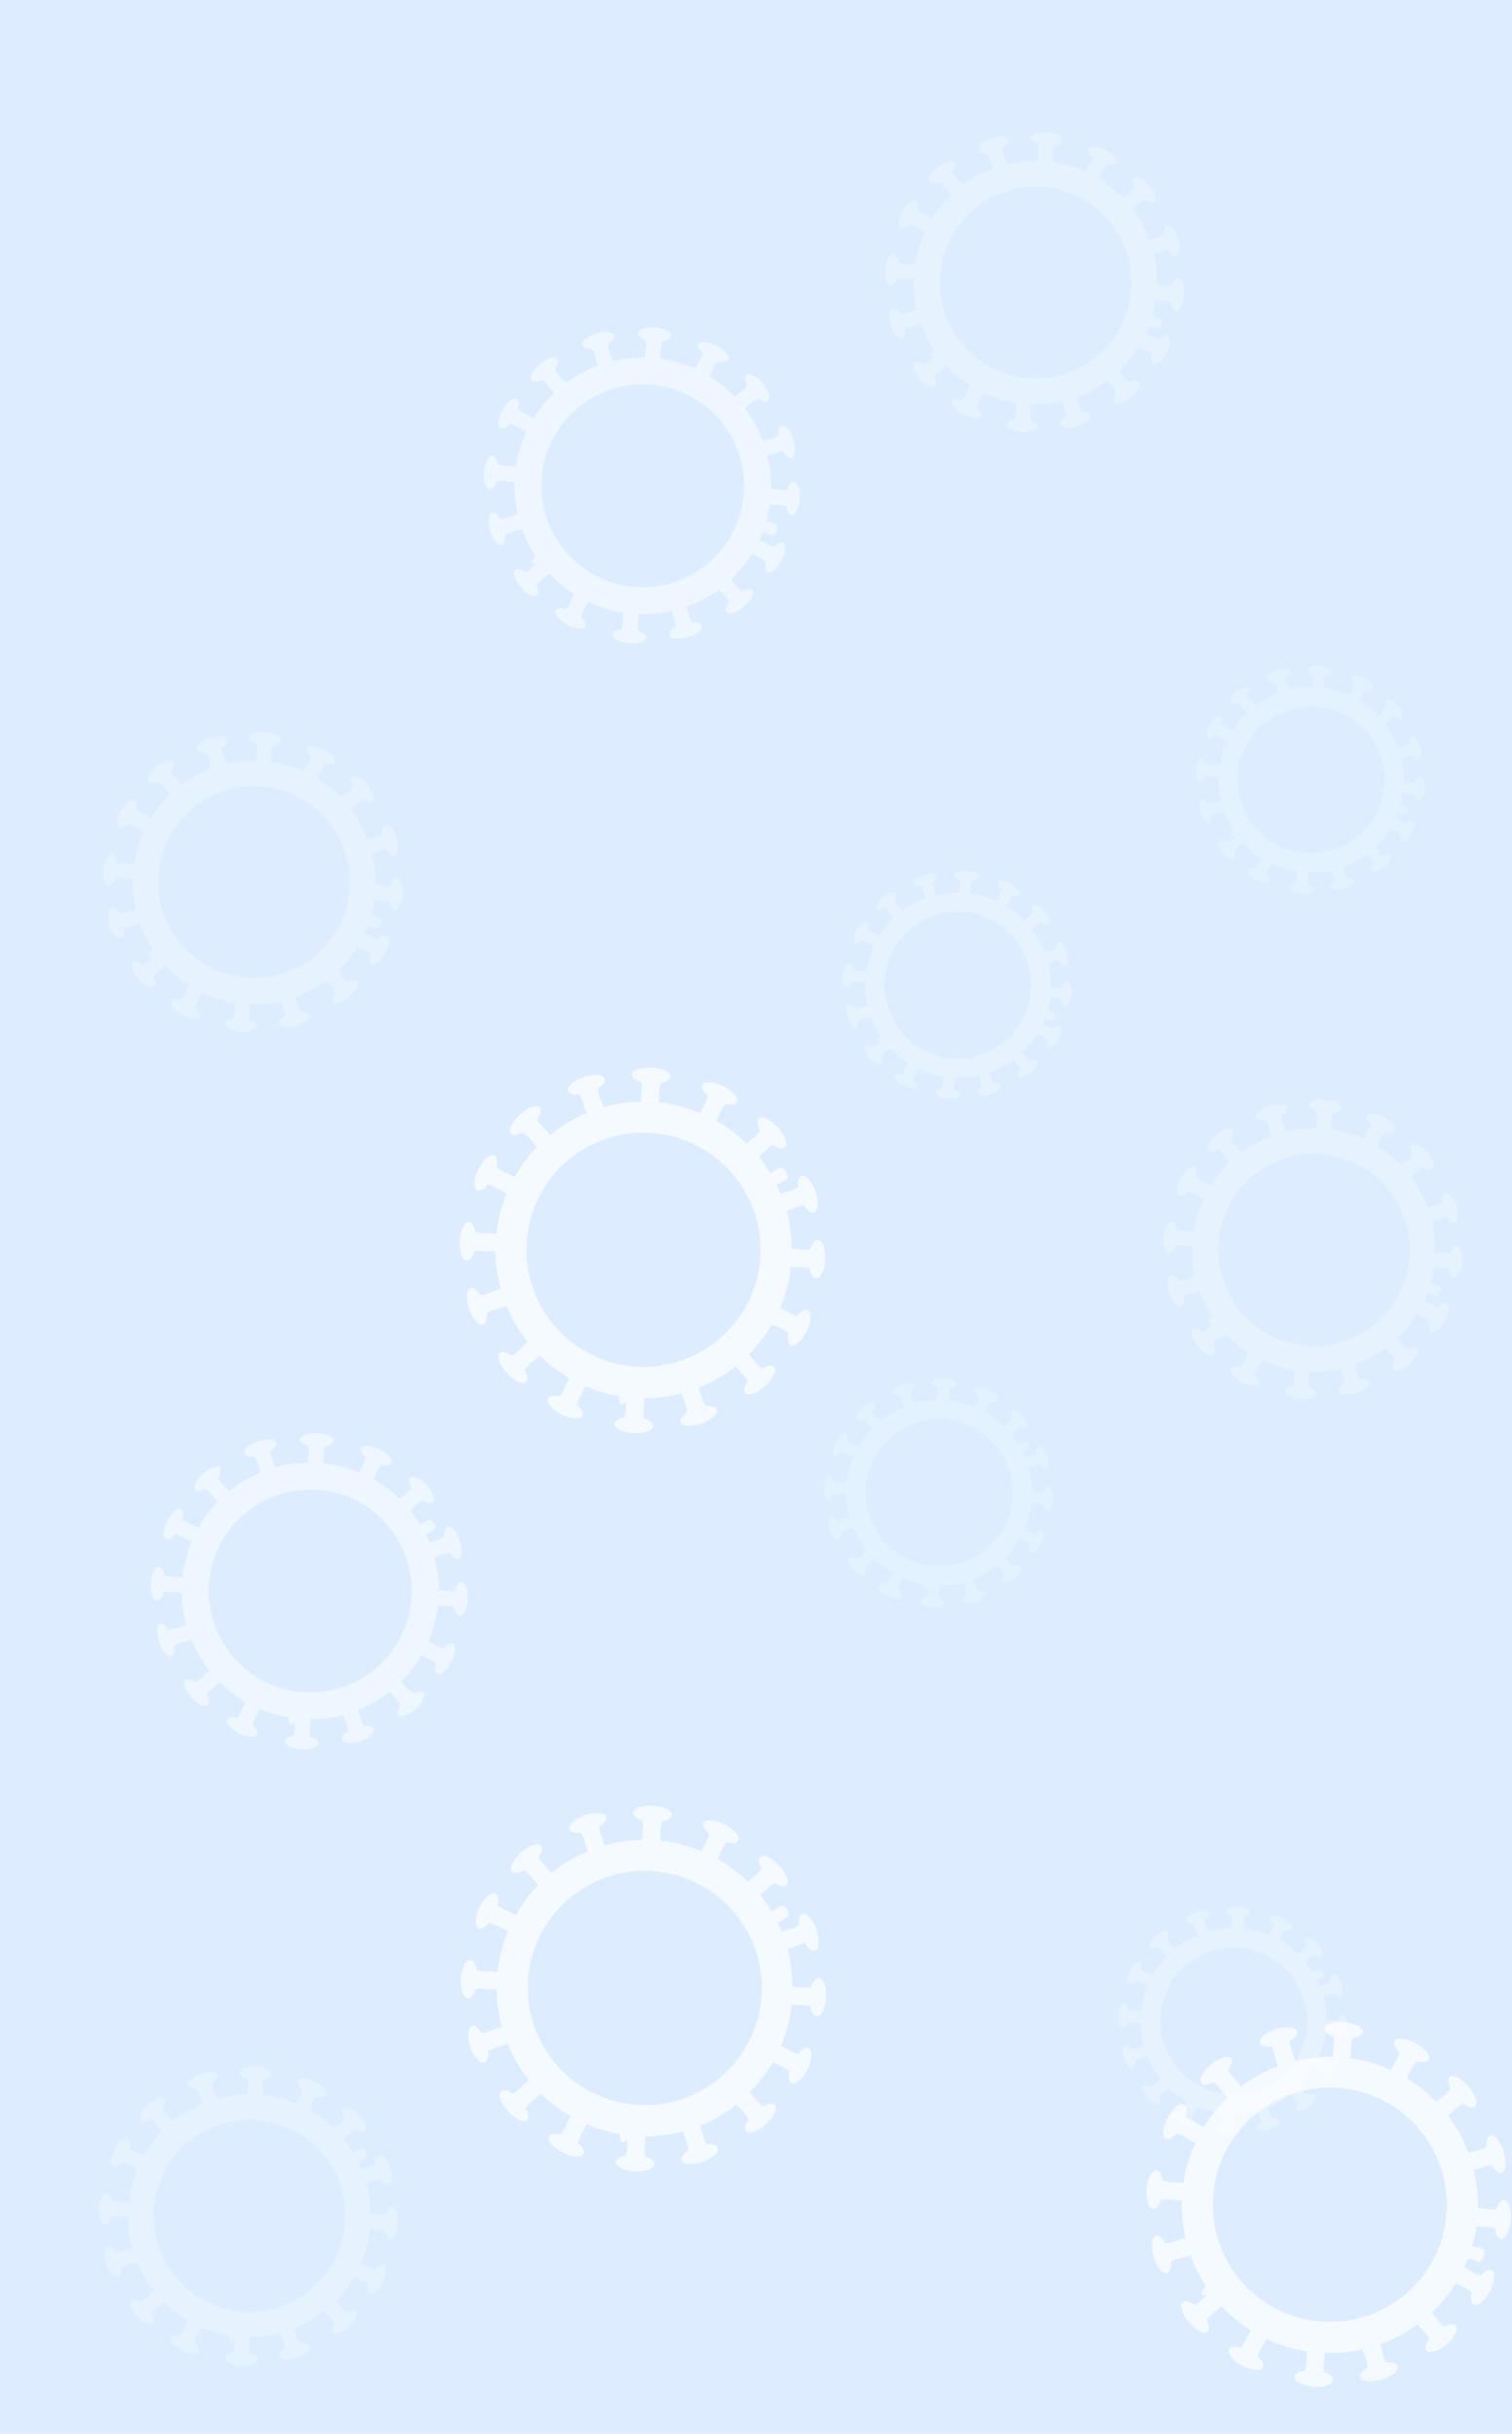 <svg xmlns="http://www.w3.org/2000/svg" viewBox="0 0 414 666"><defs><style>.cls-1{fill:#ddedff;}.cls-2,.cls-3,.cls-4,.cls-5{fill:#fff;isolation:isolate;}.cls-2{opacity:0.7;}.cls-3{opacity:0.5;}.cls-4{opacity:0.3;}.cls-5{opacity:0.2;}</style></defs><g id="Capa_2" data-name="Capa 2"><g id="Layer_1" data-name="Layer 1"><g id="Groupe_878" data-name="Groupe 878"><path id="Tracé_883" data-name="Tracé 883" class="cls-1" d="M0,0H414V666H0Z"/><path id="Tracé_867" data-name="Tracé 867" class="cls-2" d="M411.91,602c-.82-.07-1.63.94-2.15,2.49a9.14,9.14,0,0,1-2.86,0c-.66-.1-1.42-.18-2.25-.23a40.86,40.86,0,0,0-1.14-10.4c.82-.24,1.58-.48,2.22-.71a9.25,9.25,0,0,1,2.8-.62c.82,1.42,1.82,2.24,2.61,2,1.18-.35,1.45-2.91.6-5.71s-2.48-4.79-3.65-4.44c-.79.24-1.17,1.48-1.08,3.11a9.19,9.19,0,0,1-2.68,1c-.66.16-1.44.37-2.27.64a40.35,40.35,0,0,0-5.6-10.22c.7-.57,1.32-1.1,1.83-1.59a9.16,9.16,0,0,1,2.33-1.68c1.32,1,2.56,1.33,3.19.8.94-.79.17-3.24-1.71-5.48s-4.17-3.42-5.11-2.63c-.63.53-.49,1.82.24,3.29a9.05,9.05,0,0,1-2.05,2c-.57.42-1.22,1-1.9,1.55a40.07,40.07,0,0,0-8.12-6.49c.47-.82.87-1.59,1.18-2.25a8.89,8.89,0,0,1,1.54-2.42c1.59.42,2.87.3,3.27-.43.58-1.08-1-3.08-3.62-4.47s-5.13-1.64-5.72-.55c-.39.72.22,1.86,1.44,3a9.07,9.07,0,0,1-1.17,2.62c-.39.63-.82,1.4-1.25,2.26a39.9,39.9,0,0,0-11.11-3.22c.11-1,.17-1.9.2-2.67a9,9,0,0,1,.45-2.83c1.62-.25,2.76-.87,2.83-1.69.1-1.23-2.17-2.42-5.09-2.67s-5.36.53-5.47,1.76c-.07.82.94,1.63,2.49,2.14a9.21,9.21,0,0,1,0,2.87c-.11.77-.2,1.7-.26,2.71A41,41,0,0,0,354.6,564c-.28-1-.56-1.93-.84-2.68a9.31,9.31,0,0,1-.62-2.8c1.42-.83,2.24-1.82,2-2.61-.35-1.18-2.91-1.45-5.71-.61s-4.79,2.48-4.44,3.65c.24.79,1.48,1.17,3.12,1.08a9.17,9.17,0,0,1,1,2.68c.19.79.46,1.72.79,2.72a41,41,0,0,0-10.09,5.5c-.66-.84-1.3-1.59-1.87-2.19a9.35,9.35,0,0,1-1.68-2.32c1-1.32,1.34-2.56.8-3.2-.79-.93-3.24-.17-5.48,1.71s-3.42,4.18-2.63,5.12c.54.63,1.82.48,3.29-.25a9.48,9.48,0,0,1,2,2.05c.49.66,1.12,1.43,1.84,2.23a39.93,39.93,0,0,0-6.46,8c-.94-.54-1.82-1-2.57-1.36a9,9,0,0,1-2.42-1.54c.42-1.58.3-2.87-.43-3.26-1.08-.58-3.08,1-4.47,3.61s-1.63,5.14-.55,5.72c.72.39,1.87-.22,3-1.44a9.07,9.07,0,0,1,2.62,1.17c.7.43,1.58.91,2.55,1.4a39.74,39.74,0,0,0-3.3,11c-1.07-.13-2.06-.2-2.88-.23a9.36,9.36,0,0,1-2.83-.45c-.25-1.62-.87-2.76-1.69-2.83-1.23-.1-2.42,2.17-2.67,5.09s.54,5.36,1.76,5.47c.82.07,1.63-.94,2.15-2.5a9.14,9.14,0,0,1,2.86,0c.82.12,1.8.21,2.87.27a40.37,40.37,0,0,0,1,10.22c-1,.28-1.95.57-2.71.84a9.38,9.38,0,0,1-2.8.62c-.83-1.41-1.83-2.24-2.62-2-1.17.35-1.44,2.91-.6,5.71s2.48,4.79,3.65,4.44c.79-.24,1.17-1.47,1.08-3.11a9,9,0,0,1,2.68-1c.78-.19,1.71-.46,2.7-.79a40.5,40.5,0,0,0,4.22,8.49c-1.2,1.07-2,2.84.31,2.4-.44.37-.84.73-1.2,1.06a8.94,8.94,0,0,1-2.32,1.68c-1.32-1-2.56-1.33-3.2-.8-.93.79-.17,3.25,1.72,5.49s4.17,3.41,5.11,2.62c.63-.53.49-1.82-.25-3.28a9.26,9.26,0,0,1,2.05-2c.62-.46,1.32-1,2.07-1.7a39.78,39.78,0,0,0,8,6.59c-.48.84-.89,1.62-1.2,2.3a9.28,9.28,0,0,1-1.55,2.41c-1.58-.41-2.87-.3-3.26.43-.58,1.08,1,3.09,3.61,4.47s5.14,1.64,5.72.56c.39-.73-.21-1.87-1.43-3a9.16,9.16,0,0,1,1.17-2.61c.39-.63.81-1.39,1.24-2.22a40.76,40.76,0,0,0,11.11,3.41c-.1.9-.16,1.73-.18,2.44a9.41,9.41,0,0,1-.45,2.83c-1.63.24-2.76.86-2.83,1.69-.1,1.22,2.17,2.41,5.09,2.67s5.36-.54,5.47-1.76c.07-.83-.94-1.63-2.49-2.15a9.21,9.21,0,0,1,0-2.87c.1-.69.18-1.51.24-2.4a40.7,40.7,0,0,0,10.38-1c.24.84.48,1.6.72,2.25a8.94,8.94,0,0,1,.61,2.8c-1.41.82-2.24,1.82-2,2.61.36,1.18,2.92,1.45,5.72.61s4.79-2.48,4.43-3.65c-.23-.8-1.47-1.17-3.11-1.08a9.28,9.28,0,0,1-1-2.68c-.16-.66-.37-1.42-.63-2.24a40.74,40.74,0,0,0,10.31-5.5c.53.64,1,1.22,1.49,1.7a9.35,9.35,0,0,1,1.68,2.32c-1,1.32-1.34,2.57-.8,3.2.79.94,3.24.17,5.48-1.71s3.41-4.17,2.62-5.11c-.53-.64-1.81-.49-3.28.24a9.26,9.26,0,0,1-2-2c-.39-.52-.87-1.11-1.41-1.74a40.08,40.08,0,0,0,6.62-8.12c.72.4,1.39.74,2,1a9,9,0,0,1,2.42,1.54c-.42,1.58-.3,2.87.43,3.26,1.08.59,3.08-1,4.47-3.61s1.63-5.13.55-5.72c-.73-.39-1.87.22-3,1.44a9.07,9.07,0,0,1-2.62-1.17c-.55-.34-1.21-.71-1.94-1.09.39-.83.75-1.67,1.07-2.52l2.7.87a1.12,1.12,0,0,0,1.4-.73l.41-1.3a1.11,1.11,0,0,0-.72-1.4l-2.66-.85a38.31,38.31,0,0,0,1.13-5.29c.82.08,1.58.13,2.24.15a9.11,9.11,0,0,1,2.83.46c.24,1.62.86,2.75,1.69,2.82,1.22.11,2.41-2.17,2.66-5.08S413.13,602.14,411.91,602Zm-19.56,16.53a32.06,32.06,0,1,1-13-43.43h0a32.09,32.09,0,0,1,13,43.42Z"/><path id="Tracé_868" data-name="Tracé 868" class="cls-3" d="M217.38,131.78c-.71-.06-1.41.82-1.86,2.16a7.94,7.94,0,0,1-2.48,0c-.57-.08-1.23-.15-1.95-.2a35,35,0,0,0-1-9c.72-.2,1.37-.41,1.93-.61a8,8,0,0,1,2.42-.53c.71,1.22,1.58,1.94,2.26,1.73,1-.3,1.26-2.52.53-5s-2.15-4.14-3.16-3.84c-.69.21-1,1.28-.94,2.7a8,8,0,0,1-2.32.88c-.57.14-1.24.33-2,.56A35.13,35.13,0,0,0,204,111.8c.6-.49,1.14-1,1.58-1.38a7.63,7.63,0,0,1,2-1.45c1.14.84,2.22,1.15,2.76.69.82-.68.15-2.81-1.48-4.75s-3.61-3-4.43-2.27c-.54.46-.42,1.58.21,2.85a7.86,7.86,0,0,1-1.77,1.73c-.49.37-1.06.83-1.65,1.34a35,35,0,0,0-7-5.61c.4-.71.75-1.38,1-2a7.89,7.89,0,0,1,1.33-2.09c1.38.36,2.49.26,2.83-.37.5-.94-.9-2.67-3.13-3.87s-4.45-1.42-5-.48c-.34.63.19,1.62,1.24,2.56a7.58,7.58,0,0,1-1,2.27c-.34.55-.71,1.22-1.08,2a34.78,34.78,0,0,0-9.63-2.79c.1-.86.16-1.65.17-2.32a8.16,8.16,0,0,1,.4-2.45c1.4-.21,2.39-.75,2.45-1.46.09-1.06-1.88-2.09-4.41-2.31s-4.64.46-4.73,1.52c-.06.71.81,1.41,2.16,1.86a7.93,7.93,0,0,1,0,2.48c-.1.67-.18,1.48-.23,2.35a35.87,35.87,0,0,0-8.87,1c-.23-.87-.48-1.67-.72-2.32a8.47,8.47,0,0,1-.54-2.43c1.23-.71,1.94-1.58,1.74-2.26-.31-1-2.52-1.25-4.95-.52s-4.15,2.14-3.84,3.16c.2.68,1.28,1,2.69.93a7.7,7.7,0,0,1,.89,2.32c.16.68.4,1.49.69,2.36a35.29,35.29,0,0,0-8.74,4.76c-.58-.73-1.13-1.38-1.62-1.9a8,8,0,0,1-1.46-2c.85-1.14,1.16-2.22.7-2.76-.69-.82-2.81-.15-4.75,1.48s-3,3.61-2.27,4.42c.46.55,1.57.43,2.84-.21a7.9,7.9,0,0,1,1.73,1.78c.43.57,1,1.23,1.6,1.93a35.11,35.11,0,0,0-5.6,6.9c-.81-.47-1.57-.88-2.22-1.18a8,8,0,0,1-2.1-1.33c.37-1.38.26-2.49-.37-2.83-.94-.5-2.67.9-3.87,3.13s-1.41,4.44-.48,4.95c.63.34,1.62-.19,2.57-1.25a7.81,7.81,0,0,1,2.26,1c.61.37,1.37.79,2.21,1.21a35.16,35.16,0,0,0-2.86,9.51c-.92-.1-1.78-.17-2.49-.19a7.86,7.86,0,0,1-2.45-.4c-.21-1.4-.75-2.38-1.47-2.44-1.05-.09-2.09,1.88-2.31,4.4s.47,4.65,1.53,4.74c.71.06,1.41-.81,1.86-2.16a7.94,7.94,0,0,1,2.48,0c.7.1,1.55.18,2.48.23a35.64,35.64,0,0,0,.88,8.86,23.85,23.85,0,0,0-2.35.73A8,8,0,0,1,137,142c-.71-1.23-1.58-1.94-2.26-1.73-1,.3-1.26,2.52-.53,4.94s2.15,4.15,3.17,3.85c.68-.21,1-1.28.93-2.7a8.26,8.26,0,0,1,2.32-.89c.67-.16,1.48-.39,2.34-.67a35.47,35.47,0,0,0,3.65,7.35c-1,.92-1.73,2.46.27,2.08-.38.32-.73.63-1,.92a8.11,8.11,0,0,1-2,1.45c-1.14-.84-2.21-1.16-2.76-.7-.81.69-.15,2.81,1.48,4.75s3.61,3,4.43,2.28c.54-.46.42-1.58-.21-2.85a7.86,7.86,0,0,1,1.77-1.73c.53-.4,1.14-.9,1.79-1.47a35.07,35.07,0,0,0,6.91,5.71c-.41.72-.77,1.4-1,2a8.06,8.06,0,0,1-1.33,2.09c-1.38-.37-2.49-.26-2.83.37-.5.94.9,2.67,3.13,3.87s4.45,1.42,5,.48c.34-.63-.19-1.62-1.24-2.56a7.58,7.58,0,0,1,1-2.27c.33-.54.7-1.2,1.07-1.93a34.74,34.74,0,0,0,9.62,3c-.09.78-.14,1.5-.16,2.11a7.53,7.53,0,0,1-.4,2.45c-1.4.22-2.38.76-2.44,1.47-.09,1.06,1.88,2.09,4.4,2.31s4.65-.47,4.74-1.53c.06-.71-.81-1.41-2.16-1.86a7.94,7.94,0,0,1,0-2.48c.09-.6.16-1.31.21-2.08a34.83,34.83,0,0,0,9-.88c.2.73.42,1.39.62,2a8.07,8.07,0,0,1,.53,2.42c-1.22.72-1.94,1.58-1.73,2.27.31,1,2.52,1.25,4.95.52s4.15-2.14,3.84-3.16c-.2-.69-1.28-1-2.69-.94a7.74,7.74,0,0,1-.89-2.31c-.14-.57-.32-1.23-.55-1.94a35.41,35.41,0,0,0,8.94-4.76c.45.55.89,1.06,1.28,1.47a7.74,7.74,0,0,1,1.45,2c-.84,1.15-1.15,2.22-.69,2.77.68.81,2.81.15,4.75-1.48s3-3.61,2.27-4.43c-.46-.54-1.57-.42-2.84.21a7.69,7.69,0,0,1-1.74-1.77c-.34-.45-.75-1-1.22-1.5a35,35,0,0,0,5.74-7c.62.35,1.2.65,1.71.88a8.19,8.19,0,0,1,2.09,1.34c-.36,1.37-.25,2.49.38,2.83.93.5,2.66-.9,3.86-3.13s1.42-4.45.48-5c-.62-.34-1.61.18-2.56,1.24a8.25,8.25,0,0,1-2.27-1c-.48-.3-1.05-.62-1.68-.94q.51-1.08.93-2.19l2.33.75a1,1,0,0,0,1.22-.62l.36-1.13a1,1,0,0,0-.62-1.21l-2.3-.74a36,36,0,0,0,1-4.59c.71.07,1.37.12,1.94.14a7.58,7.58,0,0,1,2.45.4c.21,1.39.75,2.38,1.46,2.44,1.06.09,2.1-1.88,2.31-4.4S218.44,131.87,217.38,131.78ZM200.44,146.1a27.76,27.76,0,1,1-11.29-37.61h0a27.78,27.78,0,0,1,11.29,37.6Z"/><path id="Tracé_869" data-name="Tracé 869" class="cls-4" d="M322.74,76.19c-.68,0-1.34.77-1.76,2a7.71,7.71,0,0,1-2.35,0c-.54-.08-1.17-.14-1.85-.19a33.43,33.43,0,0,0-.93-8.52c.67-.2,1.3-.39,1.82-.58a7.47,7.47,0,0,1,2.29-.51c.68,1.16,1.49,1.84,2.14,1.64,1-.29,1.19-2.38.5-4.68s-2-3.93-3-3.64c-.65.2-1,1.21-.89,2.55a7.2,7.2,0,0,1-2.19.84c-.55.13-1.18.31-1.86.53a33.5,33.5,0,0,0-4.59-8.38c.57-.46,1.08-.91,1.5-1.3a7.45,7.45,0,0,1,1.91-1.38c1.08.8,2.1,1.1,2.61.66.77-.65.15-2.66-1.4-4.5s-3.42-2.8-4.19-2.15c-.51.43-.4,1.49.2,2.69A7.47,7.47,0,0,1,309,52.93c-.47.35-1,.79-1.56,1.28a32.8,32.8,0,0,0-6.65-5.32c.38-.67.71-1.3,1-1.85a7.52,7.52,0,0,1,1.27-2c1.3.34,2.35.24,2.67-.36.48-.88-.85-2.52-3-3.66s-4.21-1.34-4.69-.45c-.32.6.18,1.53,1.18,2.43a7.36,7.36,0,0,1-1,2.14c-.32.52-.67,1.15-1,1.85a32.87,32.87,0,0,0-9.1-2.63c.09-.81.14-1.56.16-2.19a7.56,7.56,0,0,1,.37-2.32c1.33-.2,2.26-.72,2.32-1.39.09-1-1.78-2-4.17-2.19s-4.4.44-4.49,1.44c-.05.68.78,1.34,2,1.77a7.65,7.65,0,0,1,0,2.34c-.09.64-.16,1.4-.21,2.23a33.46,33.46,0,0,0-8.4.93c-.22-.82-.46-1.58-.68-2.2a7.47,7.47,0,0,1-.51-2.29c1.16-.68,1.84-1.49,1.64-2.14-.28-1-2.38-1.19-4.68-.5s-3.93,2-3.64,3c.2.65,1.21,1,2.55.88a7.66,7.66,0,0,1,.85,2.2c.15.64.37,1.41.64,2.23a33.52,33.52,0,0,0-8.27,4.5c-.54-.68-1.07-1.3-1.53-1.79a7.58,7.58,0,0,1-1.38-1.9c.8-1.08,1.1-2.1.66-2.62-.65-.77-2.66-.14-4.5,1.4s-2.8,3.42-2.15,4.19c.44.52,1.49.4,2.69-.2a7.47,7.47,0,0,1,1.64,1.68c.4.54.92,1.17,1.51,1.83a33,33,0,0,0-5.29,6.53c-.77-.44-1.49-.83-2.11-1.11a7.52,7.52,0,0,1-2-1.27c.34-1.3.24-2.35-.36-2.67-.88-.48-2.52.85-3.66,3s-1.34,4.21-.45,4.69c.6.32,1.53-.18,2.42-1.18a7.3,7.3,0,0,1,2.15,1c.58.35,1.3.75,2.09,1.14a33,33,0,0,0-2.71,9c-.87-.1-1.68-.16-2.35-.18a7.32,7.32,0,0,1-2.32-.38c-.2-1.32-.71-2.25-1.39-2.31-1-.09-2,1.78-2.19,4.17s.44,4.4,1.45,4.48c.67.06,1.33-.77,1.76-2a7.41,7.41,0,0,1,2.35,0c.66.1,1.47.18,2.34.23a33.74,33.74,0,0,0,.84,8.38c-.84.22-1.6.46-2.22.69a7.58,7.58,0,0,1-2.3.5c-.67-1.16-1.49-1.83-2.14-1.64-1,.29-1.18,2.39-.5,4.68s2,3.93,3,3.64c.65-.19,1-1.21.89-2.55a7.76,7.76,0,0,1,2.19-.84c.64-.15,1.4-.37,2.22-.64a33.47,33.47,0,0,0,3.46,7c-1,.87-1.65,2.32.25,2-.36.3-.69.6-1,.87a7.54,7.54,0,0,1-1.9,1.37c-1.08-.8-2.1-1.09-2.62-.66-.77.65-.14,2.66,1.4,4.5s3.42,2.8,4.19,2.16c.52-.44.4-1.49-.2-2.69a7.51,7.51,0,0,1,1.68-1.65c.5-.37,1.08-.85,1.69-1.38a33.17,33.17,0,0,0,6.54,5.39c-.39.69-.72,1.33-1,1.89a7.27,7.27,0,0,1-1.26,2c-1.3-.34-2.36-.24-2.68.36-.48.89.85,2.52,3,3.66s4.21,1.34,4.69.46c.32-.6-.18-1.54-1.18-2.43a7.69,7.69,0,0,1,1-2.15c.31-.51.66-1.13,1-1.82a33,33,0,0,0,9.1,2.8c-.08.74-.13,1.42-.14,2a7.32,7.32,0,0,1-.38,2.32c-1.32.2-2.25.71-2.31,1.39-.09,1,1.78,2,4.17,2.18s4.4-.44,4.48-1.44c.06-.67-.77-1.33-2-1.76a7.13,7.13,0,0,1,0-2.35c.08-.57.15-1.24.2-2a33.25,33.25,0,0,0,8.5-.83c.2.69.4,1.32.59,1.84a7.59,7.59,0,0,1,.51,2.3c-1.17.67-1.84,1.49-1.65,2.14.29,1,2.39,1.18,4.69.5s3.92-2,3.63-3c-.19-.65-1.21-1-2.55-.89a7.76,7.76,0,0,1-.84-2.19c-.13-.54-.3-1.17-.52-1.84a33.38,33.38,0,0,0,8.46-4.5c.43.52.85,1,1.22,1.4a7.31,7.31,0,0,1,1.37,1.89c-.8,1.09-1.09,2.11-.65,2.62.64.77,2.66.14,4.5-1.4s2.8-3.42,2.15-4.19c-.44-.51-1.49-.4-2.69.2a7.51,7.51,0,0,1-1.65-1.68c-.32-.43-.71-.91-1.15-1.42a32.84,32.84,0,0,0,5.43-6.66c.58.33,1.13.61,1.62.83a7.78,7.78,0,0,1,2,1.27c-.35,1.3-.24,2.35.35,2.67.89.48,2.53-.84,3.66-3s1.34-4.21.46-4.68c-.6-.32-1.53.17-2.43,1.17a7.39,7.39,0,0,1-2.15-1c-.45-.28-1-.59-1.59-.9.32-.68.61-1.37.88-2.06l2.21.71a.92.92,0,0,0,1.15-.59l.34-1.07a.91.91,0,0,0-.59-1.15l-2.18-.7a32.57,32.57,0,0,0,.93-4.34c.67.07,1.29.11,1.83.12a7.62,7.62,0,0,1,2.32.38c.2,1.33.71,2.26,1.39,2.31,1,.09,2-1.78,2.18-4.17S323.74,76.28,322.74,76.19Zm-16,13.55A26.28,26.28,0,1,1,296,54.15h0A26.31,26.31,0,0,1,306.7,89.74Z"/><path id="Tracé_870" data-name="Tracé 870" class="cls-4" d="M108.7,240.27c-.67-.06-1.33.77-1.76,2a7.72,7.72,0,0,1-2.35,0c-.53-.08-1.16-.14-1.84-.19a33.57,33.57,0,0,0-.94-8.53c.68-.19,1.3-.38,1.82-.57a7.59,7.59,0,0,1,2.3-.51c.67,1.16,1.49,1.84,2.14,1.64,1-.29,1.18-2.39.5-4.68s-2-3.93-3-3.64c-.65.2-1,1.21-.89,2.55a7.47,7.47,0,0,1-2.19.84c-.55.13-1.18.31-1.86.53a33.33,33.33,0,0,0-4.59-8.38c.57-.47,1.08-.91,1.5-1.3a7.58,7.58,0,0,1,1.9-1.38c1.08.8,2.1,1.09,2.62.66.77-.65.14-2.66-1.4-4.5s-3.42-2.8-4.19-2.15c-.52.43-.4,1.49.2,2.69A7.69,7.69,0,0,1,95,217c-.47.35-1,.78-1.56,1.27A32.81,32.81,0,0,0,86.78,213c.39-.68.71-1.3,1-1.85a7.32,7.32,0,0,1,1.26-2c1.3.34,2.36.24,2.68-.36.48-.88-.85-2.52-3-3.66s-4.21-1.34-4.69-.45c-.32.6.18,1.53,1.18,2.42a7.69,7.69,0,0,1-1,2.15c-.32.52-.67,1.15-1,1.85a33.2,33.2,0,0,0-9.11-2.64c.09-.81.15-1.56.17-2.19a7.36,7.36,0,0,1,.37-2.32c1.33-.2,2.26-.71,2.32-1.38.08-1-1.79-2-4.18-2.19s-4.4.44-4.48,1.44c-.06.68.77,1.34,2.05,1.76a7.71,7.71,0,0,1,0,2.35c-.09.64-.17,1.4-.22,2.23a33.43,33.43,0,0,0-8.39.93c-.23-.83-.46-1.58-.69-2.2a7.82,7.82,0,0,1-.5-2.29c1.16-.68,1.83-1.5,1.64-2.14-.29-1-2.39-1.19-4.68-.5s-3.93,2-3.64,3c.19.65,1.21,1,2.55.88a7.43,7.43,0,0,1,.84,2.2c.16.64.38,1.41.65,2.23a33.34,33.34,0,0,0-8.27,4.5c-.55-.69-1.07-1.3-1.54-1.79a7.79,7.79,0,0,1-1.37-1.9c.8-1.09,1.09-2.1.66-2.62-.65-.77-2.66-.14-4.5,1.4s-2.8,3.42-2.15,4.19c.43.52,1.49.4,2.69-.2a7.69,7.69,0,0,1,1.64,1.68c.4.54.92,1.17,1.51,1.82a33,33,0,0,0-5.3,6.54,23.36,23.36,0,0,0-2.1-1.11,7.57,7.57,0,0,1-2-1.27c.35-1.3.25-2.35-.35-2.67-.89-.48-2.53.85-3.66,3s-1.34,4.21-.46,4.69c.6.32,1.54-.18,2.43-1.18a7.42,7.42,0,0,1,2.15,1c.57.35,1.29.75,2.09,1.14a33,33,0,0,0-2.71,9c-.87-.1-1.68-.16-2.36-.18a7.37,7.37,0,0,1-2.32-.38c-.2-1.32-.71-2.25-1.38-2.31-1-.09-2,1.78-2.19,4.17s.44,4.4,1.44,4.48c.68.06,1.34-.77,1.76-2a7.41,7.41,0,0,1,2.35,0c.67.1,1.47.18,2.35.23a33.27,33.27,0,0,0,.84,8.38c-.84.22-1.6.46-2.23.69a7.45,7.45,0,0,1-2.29.5c-.68-1.16-1.5-1.83-2.14-1.64-1,.29-1.19,2.39-.5,4.68s2,3.93,3,3.64c.65-.19,1-1.21.88-2.55a7.94,7.94,0,0,1,2.2-.84c.64-.15,1.4-.37,2.21-.64a33.47,33.47,0,0,0,3.46,7c-1,.87-1.64,2.32.26,2-.36.3-.7.6-1,.87a7.42,7.42,0,0,1-1.91,1.37c-1.08-.8-2.1-1.09-2.61-.66-.77.65-.15,2.66,1.4,4.5s3.42,2.8,4.19,2.16c.51-.44.4-1.49-.2-2.7a7.47,7.47,0,0,1,1.68-1.64c.5-.37,1.08-.85,1.69-1.39a32.59,32.59,0,0,0,6.54,5.4c-.39.69-.73,1.33-1,1.88a7.2,7.2,0,0,1-1.27,2c-1.3-.34-2.35-.24-2.67.36-.48.88.85,2.52,3,3.66s4.21,1.34,4.69.46c.32-.6-.18-1.54-1.18-2.43a7.42,7.42,0,0,1,1-2.15c.31-.51.66-1.13,1-1.82a33,33,0,0,0,9.1,2.8c-.08.74-.13,1.42-.14,2a7.62,7.62,0,0,1-.38,2.32c-1.33.2-2.26.71-2.32,1.39-.08,1,1.79,2,4.18,2.18s4.4-.44,4.48-1.44c.06-.67-.77-1.34-2-1.76a7.72,7.72,0,0,1,0-2.35c.08-.57.15-1.24.2-2a33.37,33.37,0,0,0,8.51-.83c.19.69.39,1.31.59,1.84a7.58,7.58,0,0,1,.5,2.3c-1.16.67-1.83,1.49-1.64,2.14.29,1,2.39,1.18,4.68.5s3.93-2,3.64-3c-.19-.65-1.21-1-2.55-.89a7.47,7.47,0,0,1-.84-2.19c-.13-.54-.3-1.17-.52-1.84a33.23,33.23,0,0,0,8.46-4.5c.43.52.84,1,1.22,1.4a7.43,7.43,0,0,1,1.37,1.9c-.8,1.08-1.09,2.1-.66,2.61.65.77,2.66.15,4.5-1.4s2.8-3.42,2.16-4.19c-.44-.51-1.5-.4-2.7.2a7.47,7.47,0,0,1-1.64-1.68c-.32-.43-.71-.91-1.15-1.42a33.17,33.17,0,0,0,5.43-6.66c.58.33,1.13.61,1.62.84a7.27,7.27,0,0,1,2,1.26c-.34,1.3-.24,2.35.36,2.67.89.48,2.52-.84,3.66-3s1.34-4.21.46-4.68c-.6-.32-1.54.17-2.43,1.18a7.69,7.69,0,0,1-2.15-1c-.45-.28-1-.58-1.59-.89.32-.69.61-1.38.88-2.07l2.21.71a.92.92,0,0,0,1.15-.59l.34-1.07a.92.92,0,0,0-.59-1.15l-2.18-.7a31.91,31.91,0,0,0,.93-4.34c.67.07,1.29.11,1.83.13a7.66,7.66,0,0,1,2.32.37c.2,1.33.71,2.26,1.38,2.32,1,.08,2-1.79,2.19-4.17S109.7,240.36,108.7,240.27Zm-16,13.55A26.28,26.28,0,1,1,82,218.23h0A26.3,26.3,0,0,1,92.67,253.82Z"/><path id="Tracé_871" data-name="Tracé 871" class="cls-4" d="M398.93,340.91c-.67-.06-1.34.77-1.76,2a7.41,7.41,0,0,1-2.35,0c-.54-.07-1.16-.14-1.85-.19a33,33,0,0,0-.93-8.52c.68-.19,1.3-.39,1.82-.58a7.53,7.53,0,0,1,2.29-.51c.68,1.17,1.5,1.84,2.15,1.65,1-.29,1.18-2.39.5-4.69s-2-3.92-3-3.63c-.65.19-1,1.21-.88,2.55a7.94,7.94,0,0,1-2.2.84c-.54.13-1.18.3-1.86.52a33.19,33.19,0,0,0-4.59-8.38c.57-.46,1.09-.9,1.5-1.3a7.59,7.59,0,0,1,1.91-1.37c1.08.8,2.1,1.09,2.62.65.77-.64.14-2.66-1.4-4.5s-3.42-2.8-4.19-2.15c-.52.44-.4,1.49.2,2.69a7.73,7.73,0,0,1-1.68,1.65c-.47.35-1,.78-1.56,1.27A33.2,33.2,0,0,0,377,313.6c.38-.67.71-1.3,1-1.85a7.78,7.78,0,0,1,1.27-2c1.3.35,2.35.24,2.67-.35.48-.89-.84-2.53-3-3.66s-4.21-1.34-4.68-.46c-.33.6.17,1.53,1.17,2.43a7.33,7.33,0,0,1-.95,2.14c-.32.52-.68,1.16-1,1.86a33.3,33.3,0,0,0-9.11-2.64c.09-.81.15-1.56.16-2.19a7.32,7.32,0,0,1,.38-2.32c1.32-.2,2.25-.71,2.31-1.39.09-1-1.78-2-4.17-2.18s-4.4.44-4.48,1.44c-.06.67.77,1.34,2,1.76a7.41,7.41,0,0,1,0,2.35c-.1.63-.17,1.39-.22,2.22a33.33,33.33,0,0,0-8.39.94c-.23-.83-.46-1.58-.69-2.2a7.29,7.29,0,0,1-.5-2.3c1.16-.67,1.83-1.49,1.64-2.14-.29-1-2.39-1.18-4.69-.5s-3.92,2-3.63,3c.19.65,1.21,1,2.55.89a7.76,7.76,0,0,1,.84,2.19c.15.65.37,1.42.65,2.24a33,33,0,0,0-8.27,4.5c-.55-.69-1.08-1.3-1.54-1.79a7.59,7.59,0,0,1-1.37-1.91c.8-1.08,1.09-2.1.65-2.62-.64-.77-2.66-.14-4.5,1.4s-2.8,3.42-2.15,4.19c.44.52,1.49.4,2.69-.2a7.51,7.51,0,0,1,1.65,1.68c.4.55.92,1.17,1.5,1.83a33.26,33.26,0,0,0-5.29,6.53c-.77-.44-1.49-.82-2.11-1.11a7.48,7.48,0,0,1-2-1.26c.34-1.3.24-2.35-.35-2.68-.89-.47-2.53.85-3.67,3s-1.34,4.21-.45,4.69c.6.32,1.53-.17,2.43-1.18a7.63,7.63,0,0,1,2.14,1c.58.36,1.3.75,2.09,1.15a33,33,0,0,0-2.7,9c-.88-.1-1.69-.17-2.36-.19a7.61,7.61,0,0,1-2.32-.37c-.2-1.33-.71-2.26-1.39-2.32-1-.08-2,1.79-2.18,4.17s.44,4.4,1.44,4.49c.67.06,1.34-.77,1.76-2.05a7.72,7.72,0,0,1,2.35,0c.67.1,1.47.17,2.35.22a33.22,33.22,0,0,0,.83,8.38c-.83.23-1.6.47-2.22.69a7.53,7.53,0,0,1-2.29.51c-.68-1.16-1.5-1.84-2.15-1.64-1,.29-1.18,2.38-.5,4.68s2,3.93,3,3.64c.65-.2,1-1.21.88-2.55a7.16,7.16,0,0,1,2.2-.84c.64-.16,1.4-.38,2.21-.65a33.47,33.47,0,0,0,3.46,7c-1,.88-1.64,2.33.26,2-.37.31-.7.6-1,.87a7.63,7.63,0,0,1-1.91,1.38c-1.08-.8-2.1-1.1-2.62-.66-.77.65-.14,2.66,1.4,4.5s3.42,2.8,4.19,2.15c.52-.44.4-1.49-.2-2.69a7.47,7.47,0,0,1,1.68-1.64c.5-.38,1.09-.85,1.69-1.39a33.22,33.22,0,0,0,6.54,5.4c-.38.68-.72,1.32-1,1.88a7.48,7.48,0,0,1-1.26,2c-1.3-.34-2.35-.24-2.68.35-.47.89.85,2.53,3,3.66s4.21,1.35,4.68.46c.32-.6-.17-1.53-1.17-2.43a7.33,7.33,0,0,1,.95-2.14c.32-.52.66-1.14,1-1.83a32.56,32.56,0,0,0,9.1,2.8c-.08.74-.13,1.42-.15,2a7.56,7.56,0,0,1-.37,2.32c-1.33.2-2.26.72-2.32,1.39-.08,1,1.78,2,4.17,2.19s4.4-.44,4.49-1.44c0-.68-.77-1.34-2.05-1.77a7.72,7.72,0,0,1,0-2.35c.08-.56.15-1.24.2-2a33.36,33.36,0,0,0,8.51-.82c.19.68.39,1.31.58,1.84a7.47,7.47,0,0,1,.51,2.29c-1.16.68-1.84,1.49-1.64,2.14.29,1,2.38,1.19,4.68.5s3.93-2,3.64-3c-.2-.65-1.21-1-2.55-.88a7.36,7.36,0,0,1-.84-2.2c-.13-.54-.3-1.16-.52-1.83a33.58,33.58,0,0,0,8.46-4.51c.43.53.84,1,1.21,1.4a7.58,7.58,0,0,1,1.38,1.9c-.8,1.08-1.1,2.1-.66,2.62.65.77,2.66.14,4.5-1.4s2.8-3.42,2.15-4.19c-.44-.52-1.49-.4-2.69.2a7.47,7.47,0,0,1-1.64-1.68c-.32-.43-.72-.92-1.16-1.43a32.84,32.84,0,0,0,5.43-6.66c.59.33,1.14.61,1.62.84a7.48,7.48,0,0,1,2,1.26c-.34,1.3-.24,2.36.35,2.68.89.47,2.53-.85,3.67-3s1.34-4.21.45-4.69c-.6-.32-1.53.18-2.43,1.18a7.63,7.63,0,0,1-2.14-1c-.46-.28-1-.58-1.59-.89.31-.69.61-1.37.88-2.07l2.2.71a.92.92,0,0,0,1.15-.59l.35-1.07a.92.92,0,0,0-.59-1.15l-2.18-.7a33.47,33.47,0,0,0,.92-4.34c.67.07,1.3.11,1.83.13a7.61,7.61,0,0,1,2.32.37c.2,1.33.71,2.26,1.39,2.32,1,.08,2-1.78,2.19-4.17S399.93,341,398.93,340.91Zm-16,13.55a26.28,26.28,0,1,1-10.7-35.6h0a26.32,26.32,0,0,1,10.69,35.59Z"/><path id="Tracé_872" data-name="Tracé 872" class="cls-4" d="M292.19,268.71c-.52,0-1,.59-1.35,1.57a6,6,0,0,1-1.8,0c-.41-.06-.89-.11-1.41-.15a25.52,25.52,0,0,0-.72-6.52c.52-.15,1-.3,1.39-.44a5.91,5.91,0,0,1,1.76-.39c.52.89,1.14,1.4,1.64,1.26.73-.22.9-1.83.38-3.59s-1.56-3-2.29-2.78c-.5.15-.74.93-.68,2a5.92,5.92,0,0,1-1.68.65c-.42.1-.9.23-1.42.4a25.45,25.45,0,0,0-3.51-6.41c.43-.36.83-.7,1.15-1a5.59,5.59,0,0,1,1.46-1.05c.83.61,1.6.84,2,.5.59-.5.11-2-1.07-3.44s-2.62-2.14-3.21-1.64c-.4.33-.31,1.14.15,2.06a5.84,5.84,0,0,1-1.28,1.25c-.36.27-.77.6-1.19,1a25.57,25.57,0,0,0-5.09-4.07c.29-.52.54-1,.73-1.42a5.73,5.73,0,0,1,1-1.51c1,.26,1.8.19,2.05-.27.36-.68-.65-1.93-2.27-2.8s-3.22-1-3.59-.35c-.24.46.14,1.17.9,1.86a5.6,5.6,0,0,1-.73,1.64c-.24.4-.51.88-.78,1.42a25,25,0,0,0-7-2c.07-.62.11-1.19.12-1.68a5.91,5.91,0,0,1,.29-1.77c1-.15,1.73-.54,1.77-1.06.07-.77-1.36-1.52-3.19-1.67s-3.36.33-3.43,1.1c0,.51.59,1,1.57,1.34a6,6,0,0,1,0,1.8c-.08.49-.13,1.07-.17,1.7a25.71,25.71,0,0,0-6.42.72c-.17-.63-.35-1.21-.52-1.68a5.68,5.68,0,0,1-.39-1.76c.89-.52,1.4-1.14,1.25-1.64-.22-.73-1.82-.9-3.58-.38s-3,1.55-2.78,2.29c.15.5.93.74,2,.68a5.61,5.61,0,0,1,.64,1.68c.12.49.29,1.08.5,1.71A25.33,25.33,0,0,0,247,249.2c-.42-.53-.82-1-1.18-1.37a5.83,5.83,0,0,1-1-1.46c.61-.82.84-1.6.5-2-.5-.58-2-.11-3.44,1.08s-2.14,2.61-1.64,3.2c.33.4,1.14.3,2.06-.16a5.89,5.89,0,0,1,1.25,1.29c.31.41.7.89,1.16,1.4a25.28,25.28,0,0,0-4,5c-.59-.34-1.15-.63-1.61-.85a5.62,5.62,0,0,1-1.52-1c.26-1,.19-1.8-.27-2-.68-.37-1.93.64-2.8,2.26s-1,3.22-.35,3.59c.46.24,1.17-.14,1.86-.9a5.6,5.6,0,0,1,1.64.73c.44.27,1,.57,1.6.88a25.08,25.08,0,0,0-2.07,6.88c-.67-.07-1.29-.12-1.8-.13a5.91,5.91,0,0,1-1.77-.29c-.16-1-.55-1.73-1.06-1.77-.77-.07-1.52,1.36-1.68,3.19s.34,3.36,1.1,3.43c.52,0,1-.59,1.35-1.57a6,6,0,0,1,1.8,0c.51.08,1.13.14,1.8.18a25.07,25.07,0,0,0,.64,6.4c-.64.18-1.23.36-1.7.53a5.91,5.91,0,0,1-1.76.39c-.51-.89-1.14-1.4-1.64-1.26-.73.23-.9,1.83-.38,3.59s1.56,3,2.29,2.78c.5-.15.74-.93.68-1.95a5.92,5.92,0,0,1,1.68-.65,17.18,17.18,0,0,0,1.69-.49,25.48,25.48,0,0,0,2.65,5.33c-.76.67-1.26,1.78.19,1.5-.27.24-.53.46-.75.67a5.78,5.78,0,0,1-1.45,1c-.83-.61-1.61-.84-2-.5-.59.5-.11,2,1.07,3.44s2.62,2.14,3.2,1.64c.4-.33.31-1.14-.15-2.05a5.51,5.51,0,0,1,1.29-1.26c.38-.29.82-.65,1.29-1.06a25.45,25.45,0,0,0,5,4.13c-.3.52-.55,1-.75,1.44a5.73,5.73,0,0,1-1,1.51c-1-.26-1.8-.18-2,.27-.37.68.64,1.93,2.26,2.8s3.22,1,3.59.35c.24-.45-.14-1.17-.9-1.85a5.55,5.55,0,0,1,.73-1.65c.24-.39.5-.86.77-1.39a25,25,0,0,0,7,2.14c-.06.56-.1,1.09-.11,1.53a5.61,5.61,0,0,1-.29,1.77c-1,.16-1.72.55-1.77,1.06-.07.77,1.36,1.52,3.19,1.68s3.36-.34,3.43-1.1c0-.52-.59-1-1.56-1.35a5.72,5.72,0,0,1,0-1.8c.06-.43.11-.95.15-1.51a25.42,25.42,0,0,0,6.51-.63c.15.52.3,1,.45,1.41a5.54,5.54,0,0,1,.38,1.75c-.88.52-1.4,1.15-1.25,1.64.22.74,1.82.91,3.58.38s3-1.55,2.78-2.29c-.15-.5-.92-.73-1.95-.67a5.72,5.72,0,0,1-.64-1.68c-.1-.42-.23-.89-.4-1.4a25.65,25.65,0,0,0,6.47-3.45c.33.4.64.77.93,1.07a5.83,5.83,0,0,1,1.05,1.46c-.61.82-.84,1.6-.5,2,.5.58,2,.1,3.44-1.08s2.14-2.61,1.64-3.2c-.33-.4-1.13-.3-2.06.16a5.89,5.89,0,0,1-1.25-1.29c-.25-.33-.55-.7-.88-1.09a25.4,25.4,0,0,0,4.15-5.09c.45.25.87.46,1.24.64a5.69,5.69,0,0,1,1.51,1c-.26,1-.18,1.8.27,2.05.68.36,1.93-.65,2.8-2.26s1-3.22.35-3.59c-.46-.24-1.17.14-1.86.9a5.88,5.88,0,0,1-1.64-.73c-.34-.22-.76-.45-1.21-.68.24-.53.46-1.05.67-1.59l1.69.55a.7.7,0,0,0,.88-.45l.26-.82a.7.7,0,0,0-.45-.88l-1.67-.54a25.15,25.15,0,0,0,.71-3.32c.51.06,1,.09,1.4.1a5.91,5.91,0,0,1,1.77.29c.16,1,.55,1.73,1.06,1.77.77.07,1.52-1.36,1.68-3.19S293,268.78,292.19,268.71Zm-12.27,10.37a20.1,20.1,0,1,1-8.17-27.23h0A20.13,20.13,0,0,1,279.92,279.08Z"/><path id="Tracé_873" data-name="Tracé 873" class="cls-5" d="M388.94,212.54c-.52,0-1,.59-1.35,1.56a5.72,5.72,0,0,1-1.8,0c-.41-.06-.89-.11-1.41-.15a25.62,25.62,0,0,0-.72-6.52c.52-.14,1-.3,1.39-.44a6,6,0,0,1,1.76-.39c.52.89,1.14,1.4,1.64,1.26.73-.22.9-1.83.38-3.58s-1.56-3-2.29-2.78c-.5.15-.74.92-.68,2a5.9,5.9,0,0,1-1.68.64c-.42.1-.9.24-1.42.4a25.8,25.8,0,0,0-3.51-6.41c.44-.35.83-.69,1.15-1a5.78,5.78,0,0,1,1.45-1.05c.83.61,1.61.84,2,.5.59-.5.11-2-1.07-3.44s-2.62-2.14-3.2-1.64c-.4.33-.31,1.13.15,2a5.67,5.67,0,0,1-1.28,1.26c-.36.27-.77.6-1.19,1a25.52,25.52,0,0,0-5.09-4.06c.29-.52.54-1,.73-1.42a5.73,5.73,0,0,1,1-1.51c1,.26,1.8.18,2.05-.27.36-.68-.65-1.93-2.27-2.8s-3.22-1-3.58-.35c-.25.45.13,1.17.9,1.86a5.91,5.91,0,0,1-.74,1.64c-.24.4-.51.88-.78,1.41a25.32,25.32,0,0,0-7-2c.07-.62.11-1.2.13-1.68a5.6,5.6,0,0,1,.28-1.77c1-.16,1.73-.55,1.77-1.06.07-.77-1.36-1.52-3.19-1.68s-3.36.34-3.43,1.1c0,.52.59,1,1.57,1.35a6,6,0,0,1,0,1.8c-.07.49-.13,1.07-.17,1.7a25.71,25.71,0,0,0-6.42.72c-.17-.64-.35-1.21-.52-1.69a5.85,5.85,0,0,1-.39-1.75c.89-.52,1.4-1.15,1.26-1.64-.23-.74-1.83-.91-3.59-.38s-3,1.55-2.78,2.29c.15.5.93.73,1.95.67a6,6,0,0,1,.65,1.68,15.26,15.26,0,0,0,.5,1.71,25.75,25.75,0,0,0-6.33,3.45c-.42-.53-.82-1-1.17-1.37a5.87,5.87,0,0,1-1.06-1.46c.61-.83.84-1.61.5-2-.5-.59-2-.11-3.43,1.07s-2.15,2.62-1.65,3.2c.33.4,1.14.31,2.06-.15a5.88,5.88,0,0,1,1.26,1.28,16.74,16.74,0,0,0,1.15,1.4,25.28,25.28,0,0,0-4.05,5c-.59-.33-1.14-.63-1.61-.85a5.75,5.75,0,0,1-1.52-1c.26-1,.19-1.8-.27-2.05-.68-.36-1.93.65-2.8,2.27s-1,3.22-.35,3.58c.46.25,1.18-.13,1.86-.9a5.75,5.75,0,0,1,1.64.73,17.2,17.2,0,0,0,1.6.88,25.6,25.6,0,0,0-2.07,6.89c-.67-.08-1.29-.13-1.8-.14a5.61,5.61,0,0,1-1.77-.29c-.16-1-.55-1.72-1.06-1.77-.77-.06-1.52,1.36-1.67,3.19s.33,3.37,1.1,3.43c.51.05,1-.59,1.34-1.56a5.72,5.72,0,0,1,1.8,0c.51.07,1.13.13,1.8.17a25.61,25.61,0,0,0,.64,6.41c-.64.17-1.22.35-1.7.53a5.54,5.54,0,0,1-1.76.38c-.51-.88-1.14-1.4-1.63-1.25-.74.22-.91,1.82-.38,3.58s1.55,3,2.28,2.78c.5-.15.74-.92.68-1.95a5.61,5.61,0,0,1,1.68-.64c.49-.12,1.07-.29,1.69-.49a25.4,25.4,0,0,0,2.65,5.32c-.76.67-1.26,1.78.19,1.51-.27.23-.53.45-.75.66a5.38,5.38,0,0,1-1.45,1.05c-.83-.61-1.61-.83-2-.5-.59.5-.11,2,1.07,3.44s2.62,2.14,3.21,1.65c.4-.34.3-1.14-.16-2.06a5.71,5.71,0,0,1,1.29-1.26c.38-.28.83-.65,1.29-1.06a24.77,24.77,0,0,0,5,4.13c-.3.53-.55,1-.75,1.44a6.19,6.19,0,0,1-1,1.52c-1-.27-1.8-.19-2,.27-.37.67.65,1.93,2.26,2.8s3.22,1,3.59.35c.24-.46-.14-1.18-.9-1.86a5.75,5.75,0,0,1,.73-1.64c.24-.39.51-.87.78-1.4a25,25,0,0,0,7,2.14c-.06.57-.1,1.09-.11,1.53a5.67,5.67,0,0,1-.29,1.78c-1,.15-1.72.54-1.77,1.06-.06.76,1.37,1.51,3.19,1.67s3.37-.34,3.43-1.1c.05-.52-.59-1-1.56-1.35a5.72,5.72,0,0,1,0-1.8c.06-.43.11-1,.15-1.5a25.89,25.89,0,0,0,6.51-.64q.23.8.45,1.41a5.84,5.84,0,0,1,.39,1.76c-.89.51-1.4,1.14-1.26,1.63.22.74,1.83.91,3.58.38s3-1.55,2.78-2.29c-.15-.5-.92-.73-1.95-.67a5.9,5.9,0,0,1-.64-1.68c-.1-.41-.23-.89-.4-1.4a25.33,25.33,0,0,0,6.47-3.45c.33.4.65.77.93,1.07a5.83,5.83,0,0,1,1.05,1.46c-.61.83-.83,1.6-.5,2,.5.59,2,.11,3.44-1.07s2.14-2.62,1.65-3.2c-.34-.4-1.14-.31-2.06.15a5.51,5.51,0,0,1-1.26-1.29c-.24-.32-.55-.7-.88-1.08a25.46,25.46,0,0,0,4.15-5.1c.45.25.87.47,1.24.64a5.73,5.73,0,0,1,1.51,1c-.26,1-.18,1.8.27,2,.68.37,1.94-.65,2.8-2.26s1-3.22.35-3.59c-.45-.24-1.17.14-1.86.9a5.6,5.6,0,0,1-1.64-.73c-.34-.21-.76-.44-1.21-.68.24-.52.46-1.05.67-1.58l1.69.54a.7.7,0,0,0,.88-.45l.26-.82a.7.7,0,0,0-.45-.88l-1.67-.53a25.15,25.15,0,0,0,.71-3.32c.51.05,1,.08,1.4.1a5.9,5.9,0,0,1,1.77.28c.16,1,.55,1.73,1.06,1.78.77.06,1.52-1.37,1.68-3.19S389.7,212.6,388.94,212.54ZM376.67,222.9a20.1,20.1,0,1,1-8.17-27.22h0a20.12,20.12,0,0,1,8.17,27.22Z"/><path id="Tracé_874" data-name="Tracé 874" class="cls-2" d="M208.19,508.13c-.62.55-.43,1.83.35,3.27a8.84,8.84,0,0,1-2,2.07c-.51.42-1.1.92-1.7,1.49a40.69,40.69,0,0,0-8.38-6.26c.39-.76.73-1.48,1-2.1a9,9,0,0,1,1.46-2.47c1.6.36,2.88.2,3.24-.54.55-1.1-1.14-3-3.76-4.34s-5.19-1.46-5.74-.36c-.36.74.28,1.86,1.54,2.91a9.17,9.17,0,0,1-1.07,2.66c-.34.6-.71,1.31-1.08,2.1a40.85,40.85,0,0,0-11.3-2.89c.06-.89.09-1.71.09-2.42a9.08,9.08,0,0,1,.36-2.84c1.61-.3,2.72-1,2.76-1.79.07-1.22-2.25-2.34-5.18-2.49s-5.34.72-5.4,1.95c0,.82,1,1.6,2.56,2.06A8.92,8.92,0,0,1,176,501c-.08.7-.13,1.54-.16,2.45A39.68,39.68,0,0,0,165.59,505c-.29-.9-.58-1.72-.85-2.4a9.58,9.58,0,0,1-.72-2.78c1.39-.87,2.18-1.9,1.92-2.68-.4-1.16-3-1.34-5.74-.41s-4.7,2.65-4.3,3.8c.26.79,1.51,1.12,3.14,1a9.17,9.17,0,0,1,1.12,2.64c.2.72.47,1.56.8,2.46A40.46,40.46,0,0,0,151,512.5c-.65-.75-1.27-1.42-1.82-2a9.22,9.22,0,0,1-1.76-2.27c.93-1.35,1.25-2.6.69-3.22-.82-.91-3.25-.06-5.42,1.9s-3.27,4.29-2.45,5.2c.56.62,1.84.43,3.28-.36a9.27,9.27,0,0,1,2.07,2c.49.61,1.11,1.31,1.8,2.05a40.7,40.7,0,0,0-6.15,8.26c-.92-.49-1.79-.91-2.53-1.22a8.8,8.8,0,0,1-2.47-1.46c.36-1.6.2-2.88-.54-3.24-1.1-.55-3,1.14-4.34,3.76s-1.46,5.19-.36,5.74c.74.36,1.86-.28,2.91-1.54a9.17,9.17,0,0,1,2.66,1.07c.7.4,1.57.84,2.53,1.29a40.29,40.29,0,0,0-2.86,11.12c-1.07-.09-2.06-.13-2.88-.12a9.08,9.08,0,0,1-2.84-.36c-.3-1.61-1-2.72-1.79-2.77-1.23-.06-2.34,2.26-2.49,5.18s.72,5.34,1.94,5.4c.83,0,1.6-1,2.07-2.57a9.14,9.14,0,0,1,2.86-.06c.82.09,1.81.15,2.89.17a39.67,39.67,0,0,0,1.42,10.16c-1,.32-2,.65-2.75,1a9.19,9.19,0,0,1-2.77.71c-.88-1.38-1.9-2.17-2.68-1.91-1.17.39-1.35,3-.41,5.73s2.64,4.7,3.8,4.31c.78-.27,1.12-1.52,1-3.15a9.46,9.46,0,0,1,2.64-1.12c.8-.22,1.75-.53,2.76-.9a40.43,40.43,0,0,0,5.78,9.9c-.81.7-1.54,1.37-2.12,2a9,9,0,0,1-2.27,1.75c-1.35-.92-2.6-1.24-3.22-.69-.91.82-.06,3.25,1.9,5.42s4.29,3.27,5.21,2.45c.61-.56.42-1.84-.36-3.27a9.3,9.3,0,0,1,2-2.08c.64-.51,1.38-1.16,2.15-1.9a40.84,40.84,0,0,0,8.17,6.22c-.49.94-.92,1.81-1.23,2.56a9.47,9.47,0,0,1-1.46,2.47c-1.6-.36-2.88-.2-3.25.54-.54,1.1,1.14,3,3.77,4.34s5.19,1.46,5.73.36c.37-.74-.28-1.86-1.54-2.91a9.19,9.19,0,0,1,1.08-2.66c.4-.7.83-1.56,1.27-2.51a40.47,40.47,0,0,0,9.09,2.7c-.05,1.61.7,3.4,2,1.41,0,.58,0,1.12,0,1.6a9.41,9.41,0,0,1-.35,2.85c-1.62.3-2.73,1-2.77,1.79-.06,1.22,2.26,2.34,5.18,2.49s5.34-.73,5.4-1.95c.05-.83-1-1.6-2.56-2.06a9.21,9.21,0,0,1-.07-2.87c.09-.76.14-1.67.17-2.66a40,40,0,0,0,10.26-1.34c.29.91.58,1.75.86,2.44a9.51,9.51,0,0,1,.72,2.77c-1.39.88-2.18,1.9-1.91,2.69.39,1.16,3,1.34,5.73.4s4.7-2.64,4.3-3.8c-.26-.78-1.51-1.12-3.14-1a8.94,8.94,0,0,1-1.12-2.64c-.19-.71-.46-1.53-.78-2.42a40.06,40.06,0,0,0,10.07-5.79c.59.68,1.16,1.29,1.67,1.79A9.14,9.14,0,0,1,205,579.9c-.92,1.36-1.24,2.61-.69,3.22.82.91,3.25.06,5.42-1.9s3.27-4.28,2.45-5.2c-.55-.61-1.83-.42-3.27.36a9.3,9.3,0,0,1-2.08-2c-.43-.54-1-1.16-1.59-1.82a40.94,40.94,0,0,0,6.35-8.28c.77.4,1.5.75,2.12,1a9.31,9.31,0,0,1,2.47,1.46c-.36,1.6-.2,2.88.55,3.25,1.1.54,3-1.14,4.34-3.77s1.45-5.19.35-5.73c-.74-.37-1.86.28-2.91,1.54a9.13,9.13,0,0,1-2.65-1.08c-.59-.33-1.3-.7-2.07-1.06a41.08,41.08,0,0,0,3-11.3c.82,0,1.6.08,2.25.07a9.18,9.18,0,0,1,2.85.36c.3,1.61,1,2.72,1.78,2.77,1.23.06,2.35-2.26,2.5-5.18s-.73-5.34-2-5.4c-.83,0-1.6,1-2.06,2.56a8.92,8.92,0,0,1-2.87.07c-.65-.07-1.41-.12-2.23-.15a40.54,40.54,0,0,0-1.42-10.39c.78-.25,1.49-.5,2.09-.75a9.18,9.18,0,0,1,2.78-.71c.87,1.38,1.9,2.17,2.68,1.91,1.16-.4,1.34-3,.4-5.73s-2.64-4.7-3.8-4.31c-.78.27-1.11,1.51-1,3.15a8.92,8.92,0,0,1-2.64,1.11c-.62.18-1.34.4-2.11.68-.35-.85-.72-1.69-1.12-2.5l2.47-1.38a1.12,1.12,0,0,0,.43-1.52l-.66-1.19a1.12,1.12,0,0,0-1.52-.43L211.27,523a40.08,40.08,0,0,0-3.1-4.44c.62-.54,1.18-1.06,1.63-1.53a9.19,9.19,0,0,1,2.27-1.75c1.35.92,2.61,1.24,3.22.69.91-.82.06-3.25-1.9-5.42S209.1,507.31,208.19,508.13Zm-1.26,25.58a32.06,32.06,0,1,1-40.65-20.09h0a32.1,32.1,0,0,1,40.64,20.09Z"/><path id="Tracé_876" data-name="Tracé 876" class="cls-2" d="M207.82,306.13c-.61.55-.43,1.83.36,3.27a9.09,9.09,0,0,1-2,2.07c-.51.42-1.1.92-1.7,1.49a40.69,40.69,0,0,0-8.38-6.26c.39-.76.73-1.48,1-2.1a9.2,9.2,0,0,1,1.46-2.47c1.6.36,2.88.2,3.25-.54.54-1.1-1.15-3-3.77-4.34s-5.19-1.46-5.73-.36c-.37.74.28,1.86,1.53,2.91a9.17,9.17,0,0,1-1.07,2.66c-.34.6-.71,1.31-1.08,2.1a40.85,40.85,0,0,0-11.3-2.89c.06-.89.09-1.71.09-2.42a9.08,9.08,0,0,1,.36-2.84c1.61-.3,2.72-1,2.76-1.79.07-1.22-2.25-2.34-5.17-2.49s-5.35.72-5.41,1.95c0,.82,1,1.6,2.57,2.06a9.21,9.21,0,0,1,.06,2.87c-.08.7-.13,1.54-.16,2.45A39.74,39.74,0,0,0,165.22,303c-.29-.9-.57-1.72-.85-2.4a9.26,9.26,0,0,1-.71-2.78c1.38-.87,2.17-1.9,1.91-2.68-.4-1.16-3-1.34-5.73-.41s-4.7,2.65-4.31,3.8c.26.79,1.51,1.12,3.14,1a9.17,9.17,0,0,1,1.12,2.64c.2.72.47,1.56.8,2.46a40.46,40.46,0,0,0-9.93,5.93c-.65-.75-1.27-1.42-1.82-2a9.47,9.47,0,0,1-1.76-2.27c.93-1.35,1.25-2.6.69-3.22-.82-.91-3.25-.06-5.42,1.9s-3.27,4.29-2.44,5.2c.55.62,1.83.43,3.27-.36a9.27,9.27,0,0,1,2.07,2c.49.61,1.11,1.31,1.8,2.05a40.7,40.7,0,0,0-6.15,8.26c-.92-.49-1.79-.91-2.53-1.22a9,9,0,0,1-2.47-1.46c.36-1.6.2-2.88-.54-3.24-1.1-.55-3.05,1.14-4.34,3.76s-1.46,5.19-.36,5.74c.74.36,1.86-.28,2.91-1.54a9.17,9.17,0,0,1,2.66,1.07c.7.4,1.57.84,2.53,1.29a40.64,40.64,0,0,0-2.86,11.12c-1.07-.09-2.06-.13-2.88-.12a9.08,9.08,0,0,1-2.84-.36c-.3-1.61-1-2.72-1.79-2.77-1.23-.06-2.34,2.26-2.49,5.18s.72,5.34,1.95,5.4c.82,0,1.6-1,2.06-2.57a9.14,9.14,0,0,1,2.86-.06c.82.09,1.81.15,2.89.17a40.5,40.5,0,0,0,1.42,10.16c-1,.32-2,.65-2.74,1a9.26,9.26,0,0,1-2.78.71c-.87-1.38-1.9-2.17-2.68-1.91-1.16.4-1.35,3-.41,5.73s2.64,4.7,3.8,4.31c.78-.26,1.12-1.51,1-3.15a9.43,9.43,0,0,1,2.64-1.11c.8-.22,1.75-.53,2.76-.91a40.52,40.52,0,0,0,5.79,9.91c-.82.7-1.55,1.36-2.13,1.95a9.17,9.17,0,0,1-2.26,1.76c-1.35-.92-2.61-1.24-3.22-.69-.91.82-.06,3.25,1.9,5.42s4.29,3.27,5.2,2.45c.61-.56.43-1.84-.36-3.27a9.53,9.53,0,0,1,2-2.08c.64-.51,1.38-1.16,2.16-1.9a40.56,40.56,0,0,0,8.17,6.22c-.5.94-.92,1.81-1.24,2.56a9,9,0,0,1-1.46,2.47c-1.6-.36-2.88-.2-3.24.54-.55,1.1,1.14,3,3.76,4.34s5.19,1.46,5.74.36c.36-.74-.28-1.86-1.54-2.91a9.45,9.45,0,0,1,1.07-2.66c.4-.7.84-1.56,1.28-2.51a40,40,0,0,0,9.08,2.7c0,1.61.71,3.41,2,1.42,0,.57,0,1.11,0,1.6a9.08,9.08,0,0,1-.36,2.84c-1.61.3-2.72,1-2.76,1.79-.07,1.22,2.25,2.34,5.17,2.49s5.35-.72,5.41-1.95c0-.82-1-1.6-2.57-2.06a9.21,9.21,0,0,1-.06-2.87c.08-.76.14-1.67.17-2.66a40,40,0,0,0,10.26-1.34c.28.91.58,1.75.86,2.44a9.18,9.18,0,0,1,.71,2.78c-1.38.87-2.17,1.9-1.91,2.68.39,1.16,3,1.34,5.73.4s4.7-2.64,4.31-3.8c-.26-.78-1.51-1.12-3.15-1a9,9,0,0,1-1.12-2.63c-.19-.71-.46-1.54-.78-2.42a40.4,40.4,0,0,0,10.07-5.8c.59.68,1.16,1.3,1.67,1.79a9.19,9.19,0,0,1,1.75,2.27c-.92,1.35-1.24,2.6-.69,3.22.82.91,3.25.06,5.42-1.9s3.27-4.29,2.45-5.2c-.55-.62-1.83-.43-3.27.35a9.09,9.09,0,0,1-2.08-2c-.44-.54-1-1.16-1.59-1.81a40.81,40.81,0,0,0,6.34-8.28c.78.4,1.5.74,2.13,1a9,9,0,0,1,2.47,1.45c-.36,1.6-.2,2.88.55,3.25,1.1.54,3-1.14,4.34-3.77s1.45-5.19.35-5.73c-.74-.37-1.86.28-2.91,1.54a9.13,9.13,0,0,1-2.65-1.08c-.59-.33-1.3-.7-2.07-1.06a41,41,0,0,0,3-11.3c.82.05,1.6.08,2.25.07a9.49,9.49,0,0,1,2.85.36c.3,1.61,1,2.72,1.78,2.77,1.23.06,2.35-2.26,2.5-5.18s-.73-5.34-2-5.4c-.83,0-1.6,1-2.06,2.57a9.21,9.21,0,0,1-2.87.06c-.65-.07-1.41-.12-2.23-.15a40.54,40.54,0,0,0-1.42-10.39c.77-.25,1.49-.5,2.09-.75a9.19,9.19,0,0,1,2.77-.71c.88,1.39,1.9,2.17,2.69,1.91,1.16-.39,1.34-3,.4-5.73s-2.64-4.7-3.8-4.31c-.78.27-1.11,1.52-1,3.15a8.94,8.94,0,0,1-2.64,1.12c-.62.17-1.34.4-2.12.67-.34-.85-.71-1.68-1.11-2.5l2.47-1.38a1.12,1.12,0,0,0,.43-1.52l-.67-1.19a1.1,1.1,0,0,0-1.51-.43L210.9,321a40,40,0,0,0-3.1-4.43c.62-.55,1.17-1.07,1.63-1.53a9.47,9.47,0,0,1,2.27-1.76c1.35.93,2.61,1.24,3.22.69.91-.82.06-3.25-1.9-5.42S208.73,305.31,207.82,306.13Zm-1.26,25.58a32.06,32.06,0,1,1-40.65-20.09h0a32.1,32.1,0,0,1,40.64,20.09Z"/><path id="Tracé_877" data-name="Tracé 877" class="cls-3" d="M112.35,404.29c-.53.48-.37,1.59.31,2.84a8.16,8.16,0,0,1-1.72,1.8c-.44.36-.94.8-1.47,1.28a35.59,35.59,0,0,0-7.26-5.42c.34-.66.64-1.28.86-1.82a8.29,8.29,0,0,1,1.27-2.14c1.38.32,2.5.17,2.81-.47.47-.95-1-2.63-3.26-3.76s-4.5-1.26-5-.3c-.31.64.25,1.61,1.34,2.52a8.08,8.08,0,0,1-.94,2.3c-.29.51-.61,1.13-.93,1.81a35.26,35.26,0,0,0-9.78-2.49c0-.77.08-1.49.07-2.1a8.19,8.19,0,0,1,.31-2.46c1.4-.26,2.36-.84,2.4-1.55,0-1.06-2-2-4.49-2.16s-4.62.63-4.68,1.69c0,.71.86,1.38,2.23,1.78a8.31,8.31,0,0,1,0,2.49c-.07.61-.11,1.33-.14,2.12a34.83,34.83,0,0,0-8.9,1.31c-.24-.78-.5-1.49-.73-2.08a7.94,7.94,0,0,1-.62-2.4c1.2-.76,1.88-1.65,1.65-2.32-.34-1-2.56-1.17-5-.36s-4.07,2.29-3.73,3.3c.23.67,1.31,1,2.73.84a7.89,7.89,0,0,1,1,2.28c.18.63.41,1.35.7,2.13a34.71,34.71,0,0,0-8.6,5.14c-.57-.66-1.1-1.24-1.58-1.7a7.82,7.82,0,0,1-1.52-2c.8-1.17,1.08-2.26.6-2.79-.71-.79-2.82-.05-4.7,1.65s-2.83,3.71-2.12,4.5c.48.53,1.59.36,2.84-.31a8.11,8.11,0,0,1,1.8,1.71c.42.53,1,1.13,1.56,1.77a34.81,34.81,0,0,0-5.33,7.16c-.8-.43-1.55-.79-2.19-1.06a7.94,7.94,0,0,1-2.14-1.26c.31-1.39.17-2.5-.47-2.81-1-.47-2.64,1-3.76,3.26s-1.26,4.49-.31,5c.64.32,1.61-.24,2.52-1.33a7.94,7.94,0,0,1,2.3.93c.61.35,1.36.73,2.2,1.11a34.94,34.94,0,0,0-2.48,9.63c-.93-.07-1.78-.11-2.5-.1a7.88,7.88,0,0,1-2.46-.31c-.26-1.39-.83-2.35-1.55-2.39-1.06-.06-2,1.95-2.15,4.48s.62,4.63,1.68,4.68c.72,0,1.39-.86,1.79-2.22a7.93,7.93,0,0,1,2.48-.06c.71.08,1.57.13,2.5.15a34.86,34.86,0,0,0,1.23,8.8c-.9.28-1.71.56-2.37.83a8.09,8.09,0,0,1-2.4.62c-.76-1.2-1.65-1.88-2.33-1.66-1,.34-1.16,2.57-.35,5s2.29,4.07,3.29,3.73c.68-.23,1-1.31.84-2.73a8.27,8.27,0,0,1,2.29-1c.69-.19,1.51-.45,2.39-.78a35,35,0,0,0,5,8.58c-.71.6-1.34,1.18-1.84,1.69a7.82,7.82,0,0,1-2,1.52c-1.17-.8-2.26-1.08-2.79-.6-.79.71-.05,2.81,1.64,4.69s3.72,2.83,4.5,2.12c.54-.48.37-1.59-.31-2.83a8,8,0,0,1,1.72-1.8c.55-.45,1.19-1,1.86-1.65a35.05,35.05,0,0,0,7.08,5.39c-.43.81-.8,1.57-1.07,2.21A7.94,7.94,0,0,1,65,470.05c-1.39-.31-2.5-.17-2.82.47-.47,1,1,2.64,3.26,3.76s4.5,1.26,5,.31c.32-.64-.24-1.61-1.33-2.52a7.94,7.94,0,0,1,.93-2.3c.35-.61.72-1.35,1.1-2.17A35.83,35.83,0,0,0,79,469.94c0,1.39.61,2.94,1.7,1.22,0,.5,0,1,0,1.38a7.85,7.85,0,0,1-.32,2.46c-1.4.27-2.35.84-2.39,1.55,0,1.06,2,2,4.48,2.16s4.63-.63,4.69-1.69c0-.71-.87-1.38-2.23-1.78a7.65,7.65,0,0,1,0-2.48c.07-.66.12-1.45.14-2.31a34.65,34.65,0,0,0,8.89-1.16c.25.79.5,1.51.74,2.11a7.94,7.94,0,0,1,.62,2.4c-1.2.76-1.88,1.65-1.65,2.32.34,1,2.56,1.17,5,.35s4.07-2.28,3.73-3.29c-.23-.68-1.31-1-2.72-.84a7.65,7.65,0,0,1-1-2.28c-.17-.62-.4-1.33-.68-2.1a35.38,35.38,0,0,0,8.72-5c.51.59,1,1.12,1.44,1.55a8.09,8.09,0,0,1,1.53,2c-.8,1.17-1.08,2.26-.6,2.79.71.79,2.81.05,4.7-1.65s2.82-3.71,2.11-4.5c-.48-.53-1.58-.37-2.83.31a7.7,7.7,0,0,1-1.8-1.71c-.38-.47-.85-1-1.38-1.57a35.15,35.15,0,0,0,5.49-7.18c.67.35,1.3.65,1.85.88a8,8,0,0,1,2.13,1.26c-.31,1.39-.17,2.5.47,2.81,1,.47,2.64-1,3.76-3.26s1.27-4.49.31-5c-.64-.32-1.61.24-2.52,1.33a8.05,8.05,0,0,1-2.3-.93c-.51-.29-1.12-.6-1.79-.92a35,35,0,0,0,2.61-9.79c.72.05,1.39.07,2,.07a7.88,7.88,0,0,1,2.46.31c.26,1.4.84,2.36,1.55,2.4,1.06.05,2-2,2.16-4.49s-.63-4.62-1.69-4.68c-.71,0-1.38.86-1.78,2.22a8,8,0,0,1-2.49.06c-.56-.06-1.22-.1-1.93-.13a34.56,34.56,0,0,0-1.23-9c.68-.22,1.29-.44,1.81-.65a8.09,8.09,0,0,1,2.4-.62c.76,1.2,1.65,1.88,2.33,1.65,1-.34,1.16-2.56.35-5s-2.29-4.07-3.29-3.73c-.68.23-1,1.31-.84,2.72a8,8,0,0,1-2.29,1c-.54.15-1.17.35-1.83.59-.3-.74-.63-1.46-1-2.17l2.14-1.2a1,1,0,0,0,.37-1.31l-.58-1a1,1,0,0,0-1.31-.37L115,417.19a35.25,35.25,0,0,0-2.69-3.84c.54-.47,1-.92,1.42-1.33a8.06,8.06,0,0,1,2-1.52c1.17.8,2.26,1.08,2.79.6.79-.71,0-2.81-1.65-4.69S113.14,403.58,112.35,404.29Zm-1.09,22.15a27.77,27.77,0,1,1-35.2-17.39h0A27.8,27.8,0,0,1,111.26,426.44Z"/><path id="Tracé_880" data-name="Tracé 880" class="cls-4" d="M94.19,576.88c-.5.45-.35,1.5.29,2.68a7.26,7.26,0,0,1-1.62,1.7c-.42.34-.9.76-1.4,1.22a33.43,33.43,0,0,0-6.87-5.13c.33-.63.6-1.21.82-1.72a7.55,7.55,0,0,1,1.2-2c1.31.3,2.36.16,2.66-.44.45-.9-.93-2.5-3.08-3.56s-4.26-1.19-4.7-.29c-.3.6.23,1.52,1.26,2.38a7.8,7.8,0,0,1-.88,2.18c-.28.49-.58,1.07-.89,1.72a33.29,33.29,0,0,0-9.26-2.36c0-.73.08-1.41.07-2a7.69,7.69,0,0,1,.3-2.33c1.32-.24,2.23-.79,2.27-1.46,0-1-1.85-1.92-4.25-2s-4.38.59-4.43,1.6c0,.67.82,1.31,2.1,1.68a7.42,7.42,0,0,1,0,2.35c-.06.58-.1,1.27-.13,2a33.43,33.43,0,0,0-8.43,1.24c-.23-.74-.47-1.41-.69-2a7.76,7.76,0,0,1-.59-2.27c1.14-.72,1.79-1.56,1.57-2.2-.32-1-2.43-1.1-4.7-.33s-3.85,2.16-3.53,3.11c.22.64,1.24.92,2.58.8a7.75,7.75,0,0,1,.91,2.16c.17.59.39,1.28.66,2a32.58,32.58,0,0,0-8.14,4.86c-.54-.62-1.05-1.17-1.5-1.62A7.61,7.61,0,0,1,44.4,577c.76-1.11,1-2.14.57-2.64-.67-.75-2.66-.05-4.44,1.56s-2.68,3.51-2,4.26c.45.5,1.5.35,2.68-.29a7.47,7.47,0,0,1,1.7,1.62c.4.5.9,1.07,1.48,1.67a33.78,33.78,0,0,0-5,6.78c-.75-.4-1.46-.74-2.07-1a7.47,7.47,0,0,1-2-1.19c.3-1.31.16-2.37-.45-2.67-.9-.44-2.5.94-3.56,3.09s-1.19,4.25-.29,4.7c.61.3,1.52-.23,2.38-1.26a7.4,7.4,0,0,1,2.18.88c.58.33,1.29.69,2.08,1a33.57,33.57,0,0,0-2.35,9.12c-.87-.07-1.68-.1-2.36-.1a7.68,7.68,0,0,1-2.33-.29c-.24-1.32-.79-2.23-1.46-2.27-1,0-1.92,1.85-2.05,4.24s.6,4.38,1.6,4.44c.68,0,1.31-.82,1.69-2.1a7.42,7.42,0,0,1,2.35-.06c.67.08,1.49.12,2.37.14A33,33,0,0,0,36.21,615c-.84.26-1.62.53-2.25.79a7.44,7.44,0,0,1-2.27.58c-.72-1.13-1.56-1.78-2.2-1.56-1,.32-1.1,2.42-.34,4.7s2.17,3.85,3.12,3.53c.64-.22.92-1.25.8-2.58a7.49,7.49,0,0,1,2.16-.92c.66-.18,1.44-.43,2.27-.74a32.89,32.89,0,0,0,4.74,8.12c-.67.57-1.27,1.12-1.74,1.6A7.66,7.66,0,0,1,38.64,630c-1.11-.76-2.14-1-2.64-.57-.75.68,0,2.67,1.56,4.45s3.51,2.67,4.26,2c.5-.46.35-1.5-.29-2.69a7.26,7.26,0,0,1,1.62-1.7c.52-.42,1.13-1,1.76-1.56a33.23,33.23,0,0,0,6.7,5.1c-.4.77-.75,1.48-1,2.1a7.5,7.5,0,0,1-1.2,2c-1.31-.3-2.36-.16-2.66.45-.45.9.93,2.49,3.08,3.56s4.26,1.19,4.7.29c.3-.61-.22-1.53-1.26-2.39a7.47,7.47,0,0,1,.89-2.17c.32-.58.68-1.28,1-2.06A32.6,32.6,0,0,0,62.64,639c0,1.32.58,2.79,1.61,1.16,0,.48,0,.92,0,1.31a7.61,7.61,0,0,1-.3,2.33c-1.32.25-2.23.79-2.26,1.47-.06,1,1.84,1.92,4.24,2s4.38-.59,4.43-1.6c0-.68-.81-1.31-2.1-1.69a7.41,7.41,0,0,1,0-2.35c.07-.62.11-1.37.14-2.18a32.8,32.8,0,0,0,8.41-1.1c.23.75.47,1.43.7,2a7.46,7.46,0,0,1,.59,2.27c-1.14.72-1.78,1.56-1.57,2.2.32,1,2.43,1.1,4.7.34S85,643,84.68,642.09c-.21-.64-1.24-.92-2.58-.79a7.69,7.69,0,0,1-.91-2.17c-.16-.58-.38-1.26-.64-2a33.4,33.4,0,0,0,8.25-4.75c.49.56,1,1.06,1.37,1.47a7.61,7.61,0,0,1,1.44,1.85c-.76,1.11-1,2.14-.57,2.64.68.75,2.67,0,4.45-1.56s2.68-3.51,2-4.26c-.46-.5-1.5-.35-2.69.29a7.46,7.46,0,0,1-1.7-1.62c-.35-.44-.8-1-1.3-1.49a33.21,33.21,0,0,0,5.2-6.78c.64.32,1.23.6,1.75.82a7.65,7.65,0,0,1,2,1.2c-.3,1.31-.16,2.36.45,2.66.9.45,2.49-.94,3.56-3.09s1.19-4.25.29-4.7c-.61-.3-1.53.23-2.39,1.26a7.18,7.18,0,0,1-2.17-.88c-.49-.27-1.06-.57-1.7-.87a33.39,33.39,0,0,0,2.47-9.26c.68,0,1.31.07,1.85.06a8,8,0,0,1,2.33.29c.25,1.33.79,2.24,1.47,2.27,1,0,1.92-1.85,2-4.24s-.59-4.38-1.6-4.43c-.68,0-1.31.81-1.69,2.1a7.42,7.42,0,0,1-2.35,0c-.53-.06-1.15-.1-1.83-.12a33.59,33.59,0,0,0-1.16-8.52c.63-.2,1.22-.41,1.71-.61a7.74,7.74,0,0,1,2.28-.59c.71,1.14,1.55,1.79,2.2,1.57,1-.32,1.1-2.43.33-4.7s-2.16-3.85-3.12-3.53c-.64.22-.91,1.24-.8,2.58a7.51,7.51,0,0,1-2.16.91c-.51.15-1.1.33-1.74.56-.28-.7-.58-1.38-.91-2.05l2-1.14a.91.91,0,0,0,.35-1.24l-.55-1a.9.9,0,0,0-1.24-.35l-2,1.11a33.73,33.73,0,0,0-2.54-3.63c.51-.45,1-.87,1.34-1.25a7.25,7.25,0,0,1,1.86-1.44c1.1.76,2.13,1,2.63.56.75-.67,0-2.66-1.55-4.44S94.94,576.21,94.19,576.88Zm-1,21a26.28,26.28,0,1,1-33.32-16.47h0A26.31,26.31,0,0,1,93.16,597.85Z"/><path id="Tracé_881" data-name="Tracé 881" class="cls-4" d="M357.6,530.53c-.38.34-.26,1.15.23,2.05a5.88,5.88,0,0,1-1.24,1.3c-.33.26-.69.58-1.07.93a25.18,25.18,0,0,0-5.26-3.92c.25-.48.46-.93.63-1.32a5.74,5.74,0,0,1,.91-1.55c1,.23,1.81.12,2-.34.34-.69-.72-1.91-2.36-2.72s-3.26-.92-3.6-.23c-.23.47.17,1.17,1,1.83a5.62,5.62,0,0,1-.67,1.67c-.22.37-.45.82-.68,1.31a25.51,25.51,0,0,0-7.08-1.8c0-.56.06-1.08,0-1.52a6,6,0,0,1,.23-1.78c1-.19,1.71-.6,1.73-1.12,0-.77-1.41-1.47-3.24-1.56s-3.35.45-3.39,1.22c0,.51.62,1,1.61,1.29a5.72,5.72,0,0,1,0,1.8c-.05.44-.08,1-.1,1.54a25.14,25.14,0,0,0-6.45.94c-.17-.56-.35-1.07-.53-1.5a5.5,5.5,0,0,1-.44-1.74c.86-.55,1.36-1.19,1.2-1.68-.25-.73-1.86-.84-3.6-.25s-2.94,1.65-2.7,2.38c.17.49.95.7,2,.61a6.16,6.16,0,0,1,.7,1.65c.12.45.29,1,.5,1.55a25,25,0,0,0-6.23,3.71c-.41-.47-.8-.9-1.14-1.23a5.64,5.64,0,0,1-1.1-1.42c.58-.85.78-1.63.43-2-.52-.57-2,0-3.4,1.19s-2.05,2.69-1.53,3.26c.34.39,1.15.27,2.05-.22a5.88,5.88,0,0,1,1.3,1.24c.3.38.69.82,1.13,1.28a25.67,25.67,0,0,0-3.86,5.18c-.58-.3-1.12-.56-1.59-.76a5.69,5.69,0,0,1-1.54-.91c.22-1,.12-1.81-.35-2-.68-.34-1.9.72-2.72,2.36s-.91,3.25-.22,3.6c.46.22,1.17-.18,1.82-1a5.65,5.65,0,0,1,1.67.68c.44.25,1,.52,1.59.8a25.38,25.38,0,0,0-1.8,7c-.67,0-1.29-.08-1.8-.08a5.65,5.65,0,0,1-1.78-.22c-.19-1-.6-1.71-1.12-1.73-.77,0-1.47,1.41-1.57,3.24s.46,3.35,1.23,3.39c.51,0,1-.62,1.29-1.61a5.72,5.72,0,0,1,1.8,0c.51.06,1.13.09,1.81.11a25,25,0,0,0,.89,6.37c-.65.2-1.24.4-1.72.6a5.88,5.88,0,0,1-1.74.45c-.55-.87-1.19-1.37-1.68-1.2-.73.24-.85,1.85-.26,3.59s1.66,3,2.38,2.7c.49-.17.71-1,.61-2a5.64,5.64,0,0,1,1.66-.7c.5-.14,1.1-.33,1.73-.57a25.46,25.46,0,0,0,3.63,6.21c-.52.44-1,.86-1.33,1.22a6,6,0,0,1-1.42,1.1c-.85-.58-1.64-.78-2-.43-.57.52,0,2,1.19,3.4s2.69,2,3.26,1.53c.38-.34.27-1.15-.23-2a6.16,6.16,0,0,1,1.25-1.3c.4-.32.86-.73,1.35-1.2A25.3,25.3,0,0,0,325,575c-.31.59-.58,1.14-.78,1.6a5.53,5.53,0,0,1-.92,1.55c-1-.22-1.81-.12-2,.35-.34.68.72,1.9,2.36,2.72s3.26.91,3.6.22c.23-.47-.17-1.17-1-1.83a5.57,5.57,0,0,1,.67-1.66c.25-.44.52-1,.8-1.57a25.77,25.77,0,0,0,5.7,1.69c0,1,.45,2.13,1.23.88,0,.37,0,.7,0,1a6,6,0,0,1-.22,1.79c-1,.18-1.71.6-1.74,1.12,0,.77,1.42,1.46,3.25,1.56s3.35-.45,3.39-1.22c0-.52-.63-1-1.61-1.29a5.73,5.73,0,0,1,0-1.8c.05-.48.09-1.05.1-1.67a25.92,25.92,0,0,0,6.44-.84c.18.57.36,1.1.54,1.53a5.5,5.5,0,0,1,.44,1.74c-.87.54-1.36,1.19-1.2,1.68.25.73,1.86.84,3.6.25s2.94-1.65,2.7-2.38c-.17-.49-.95-.7-2-.61a6.09,6.09,0,0,1-.7-1.66c-.12-.44-.28-1-.49-1.51a25.34,25.34,0,0,0,6.32-3.64c.37.43.73.82,1,1.13a5.64,5.64,0,0,1,1.1,1.42c-.58.85-.78,1.63-.43,2,.52.57,2,0,3.4-1.2s2.05-2.68,1.53-3.26c-.34-.38-1.15-.26-2.05.23a6.12,6.12,0,0,1-1.3-1.24,15.09,15.09,0,0,0-1-1.14,26,26,0,0,0,4-5.19c.48.25.94.46,1.33.63a5.74,5.74,0,0,1,1.55.91c-.23,1-.12,1.81.34,2,.69.34,1.91-.72,2.72-2.36s.92-3.26.23-3.6c-.47-.23-1.17.17-1.83,1a5.57,5.57,0,0,1-1.66-.67c-.37-.21-.81-.44-1.3-.67a25.58,25.58,0,0,0,1.89-7.08c.52,0,1,.05,1.41.05a5.68,5.68,0,0,1,1.79.22c.19,1,.6,1.71,1.12,1.73.77,0,1.47-1.41,1.56-3.24s-.45-3.35-1.22-3.39c-.52,0-1,.62-1.29,1.61a5.72,5.72,0,0,1-1.8,0c-.41,0-.89-.08-1.4-.1a25.56,25.56,0,0,0-.9-6.51c.49-.16.94-.32,1.32-.47a5.8,5.8,0,0,1,1.74-.45c.54.87,1.19,1.36,1.68,1.2.73-.25.84-1.85.25-3.59s-1.65-3-2.38-2.7c-.49.16-.7,1-.61,2a5.8,5.8,0,0,1-1.66.7c-.39.11-.84.25-1.32.42-.22-.53-.45-1-.7-1.57l1.55-.86a.71.71,0,0,0,.27-1l-.42-.75a.71.71,0,0,0-1-.27l-1.52.85a25.67,25.67,0,0,0-1.95-2.78c.39-.34.74-.67,1-1A5.64,5.64,0,0,1,360,535c.85.58,1.63.78,2,.44.57-.52,0-2-1.2-3.4S358.18,530,357.6,530.53Zm-.78,16A20.1,20.1,0,1,1,331.33,534h0A20.13,20.13,0,0,1,356.82,546.57Z"/><path id="Tracé_882" data-name="Tracé 882" class="cls-5" d="M277,386c-.38.35-.27,1.15.23,2.05a6,6,0,0,1-1.25,1.31c-.32.25-.68.57-1.06.93a25.86,25.86,0,0,0-5.26-3.93q.38-.72.63-1.32a5.69,5.69,0,0,1,.91-1.54c1,.22,1.81.12,2-.35.34-.69-.72-1.9-2.36-2.72s-3.26-.91-3.6-.22c-.23.46.17,1.17,1,1.82a5.62,5.62,0,0,1-.67,1.67c-.22.38-.45.82-.68,1.31a25.86,25.86,0,0,0-7.08-1.8c0-.56.06-1.07.05-1.51a6,6,0,0,1,.23-1.79c1-.18,1.71-.6,1.73-1.12,0-.76-1.41-1.46-3.24-1.56s-3.35.46-3.39,1.22c0,.52.62,1,1.61,1.29a6,6,0,0,1,0,1.8c-.05.45-.09,1-.1,1.54a25.6,25.6,0,0,0-6.45.95c-.17-.56-.36-1.08-.53-1.5a5.8,5.8,0,0,1-.45-1.74c.87-.55,1.37-1.19,1.2-1.68-.24-.73-1.85-.85-3.59-.26s-2.95,1.66-2.7,2.39c.17.49.95.7,2,.61a5.47,5.47,0,0,1,.7,1.65c.13.45.3,1,.5,1.54a25.4,25.4,0,0,0-6.23,3.72c-.4-.47-.8-.9-1.14-1.23a6,6,0,0,1-1.1-1.42c.58-.85.78-1.64.44-2-.52-.57-2,0-3.4,1.19s-2.05,2.69-1.54,3.26c.35.38,1.15.27,2.06-.22a5.88,5.88,0,0,1,1.3,1.24c.3.38.69.82,1.13,1.28A25.4,25.4,0,0,0,235,396c-.58-.31-1.13-.57-1.59-.77a5.9,5.9,0,0,1-1.55-.91c.23-1,.13-1.81-.34-2-.69-.34-1.91.72-2.72,2.36s-.91,3.26-.22,3.6c.46.23,1.16-.17,1.82-1a5.91,5.91,0,0,1,1.67.67,15.6,15.6,0,0,0,1.59.8,25.19,25.19,0,0,0-1.8,7c-.67-.06-1.29-.08-1.8-.08a6,6,0,0,1-1.79-.22c-.19-1-.6-1.71-1.12-1.74-.77,0-1.47,1.42-1.56,3.25s.45,3.35,1.22,3.39c.52,0,1-.63,1.29-1.61a5.73,5.73,0,0,1,1.8,0c.52.05,1.14.09,1.81.1a25.31,25.31,0,0,0,.9,6.37c-.65.2-1.24.41-1.73.6a5.52,5.52,0,0,1-1.74.45c-.54-.87-1.19-1.36-1.68-1.2-.73.25-.84,1.86-.25,3.6s1.65,2.94,2.38,2.7c.49-.17.7-.95.61-2a5.86,5.86,0,0,1,1.65-.7,18.26,18.26,0,0,0,1.74-.57,25,25,0,0,0,3.62,6.22c-.51.43-1,.85-1.33,1.22a5.64,5.64,0,0,1-1.42,1.1c-.85-.58-1.63-.78-2-.43-.57.51,0,2,1.19,3.4s2.69,2.05,3.26,1.53c.39-.35.27-1.15-.22-2.05a5.47,5.47,0,0,1,1.24-1.3c.4-.32.87-.73,1.35-1.2a25.86,25.86,0,0,0,5.12,3.9c-.31.58-.57,1.13-.77,1.6a5.9,5.9,0,0,1-.91,1.55c-1-.23-1.81-.13-2,.34-.34.69.72,1.91,2.36,2.72s3.25.91,3.6.22c.23-.46-.17-1.17-1-1.82a5.62,5.62,0,0,1,.67-1.67c.25-.44.52-1,.8-1.57a25.77,25.77,0,0,0,5.7,1.69c0,1,.44,2.14,1.23.89,0,.36,0,.7,0,1a6,6,0,0,1-.22,1.78c-1,.19-1.71.6-1.74,1.12,0,.77,1.42,1.47,3.25,1.56s3.35-.45,3.39-1.22c0-.52-.63-1-1.61-1.29a5.72,5.72,0,0,1,0-1.8c.05-.48.09-1.05.1-1.67a25.46,25.46,0,0,0,6.44-.84c.18.57.36,1.1.54,1.53a5.5,5.5,0,0,1,.44,1.74c-.86.55-1.36,1.19-1.2,1.68.25.73,1.86.84,3.6.25s2.94-1.65,2.7-2.38c-.17-.49-.95-.7-2-.61a6.16,6.16,0,0,1-.7-1.65,15.42,15.42,0,0,0-.49-1.52,25.31,25.31,0,0,0,6.32-3.63c.37.42.73.81,1,1.12A5.64,5.64,0,0,1,275,431c-.58.85-.78,1.64-.43,2,.52.57,2,0,3.4-1.19s2-2.69,1.53-3.26c-.34-.39-1.15-.27-2.05.22a5.88,5.88,0,0,1-1.3-1.24c-.27-.34-.61-.73-1-1.14a25.75,25.75,0,0,0,4-5.19c.48.25.94.46,1.33.63a5.74,5.74,0,0,1,1.55.91c-.23,1-.12,1.81.34,2,.69.34,1.91-.72,2.72-2.36s.92-3.25.23-3.6c-.47-.23-1.17.18-1.83,1a5.46,5.46,0,0,1-1.66-.67c-.37-.21-.82-.44-1.3-.67a25.93,25.93,0,0,0,1.89-7.08c.52,0,1,.05,1.41.05a5.68,5.68,0,0,1,1.79.22c.18,1,.6,1.71,1.12,1.74.77,0,1.47-1.42,1.56-3.25s-.45-3.35-1.22-3.39c-.52,0-1,.63-1.29,1.61a5.73,5.73,0,0,1-1.8,0c-.41,0-.89-.07-1.4-.1a25.56,25.56,0,0,0-.9-6.51c.49-.16.94-.32,1.32-.47a5.8,5.8,0,0,1,1.74-.45c.54.87,1.19,1.37,1.68,1.2.73-.24.84-1.85.25-3.59s-1.65-3-2.38-2.7c-.49.17-.7,1-.61,2a5.58,5.58,0,0,1-1.65.7c-.4.11-.85.26-1.33.43-.22-.54-.45-1.06-.7-1.57l1.55-.87a.71.71,0,0,0,.27-.95l-.42-.75a.71.71,0,0,0-1-.27l-1.52.86a26.81,26.81,0,0,0-2-2.79c.39-.34.74-.66,1-1a5.64,5.64,0,0,1,1.42-1.1c.85.58,1.63.78,2,.43.57-.52,0-2-1.19-3.4S277.54,385.49,277,386Zm-.79,16a20.1,20.1,0,1,1-25.48-12.59h0A20.12,20.12,0,0,1,276.18,402Z"/></g></g></g></svg>